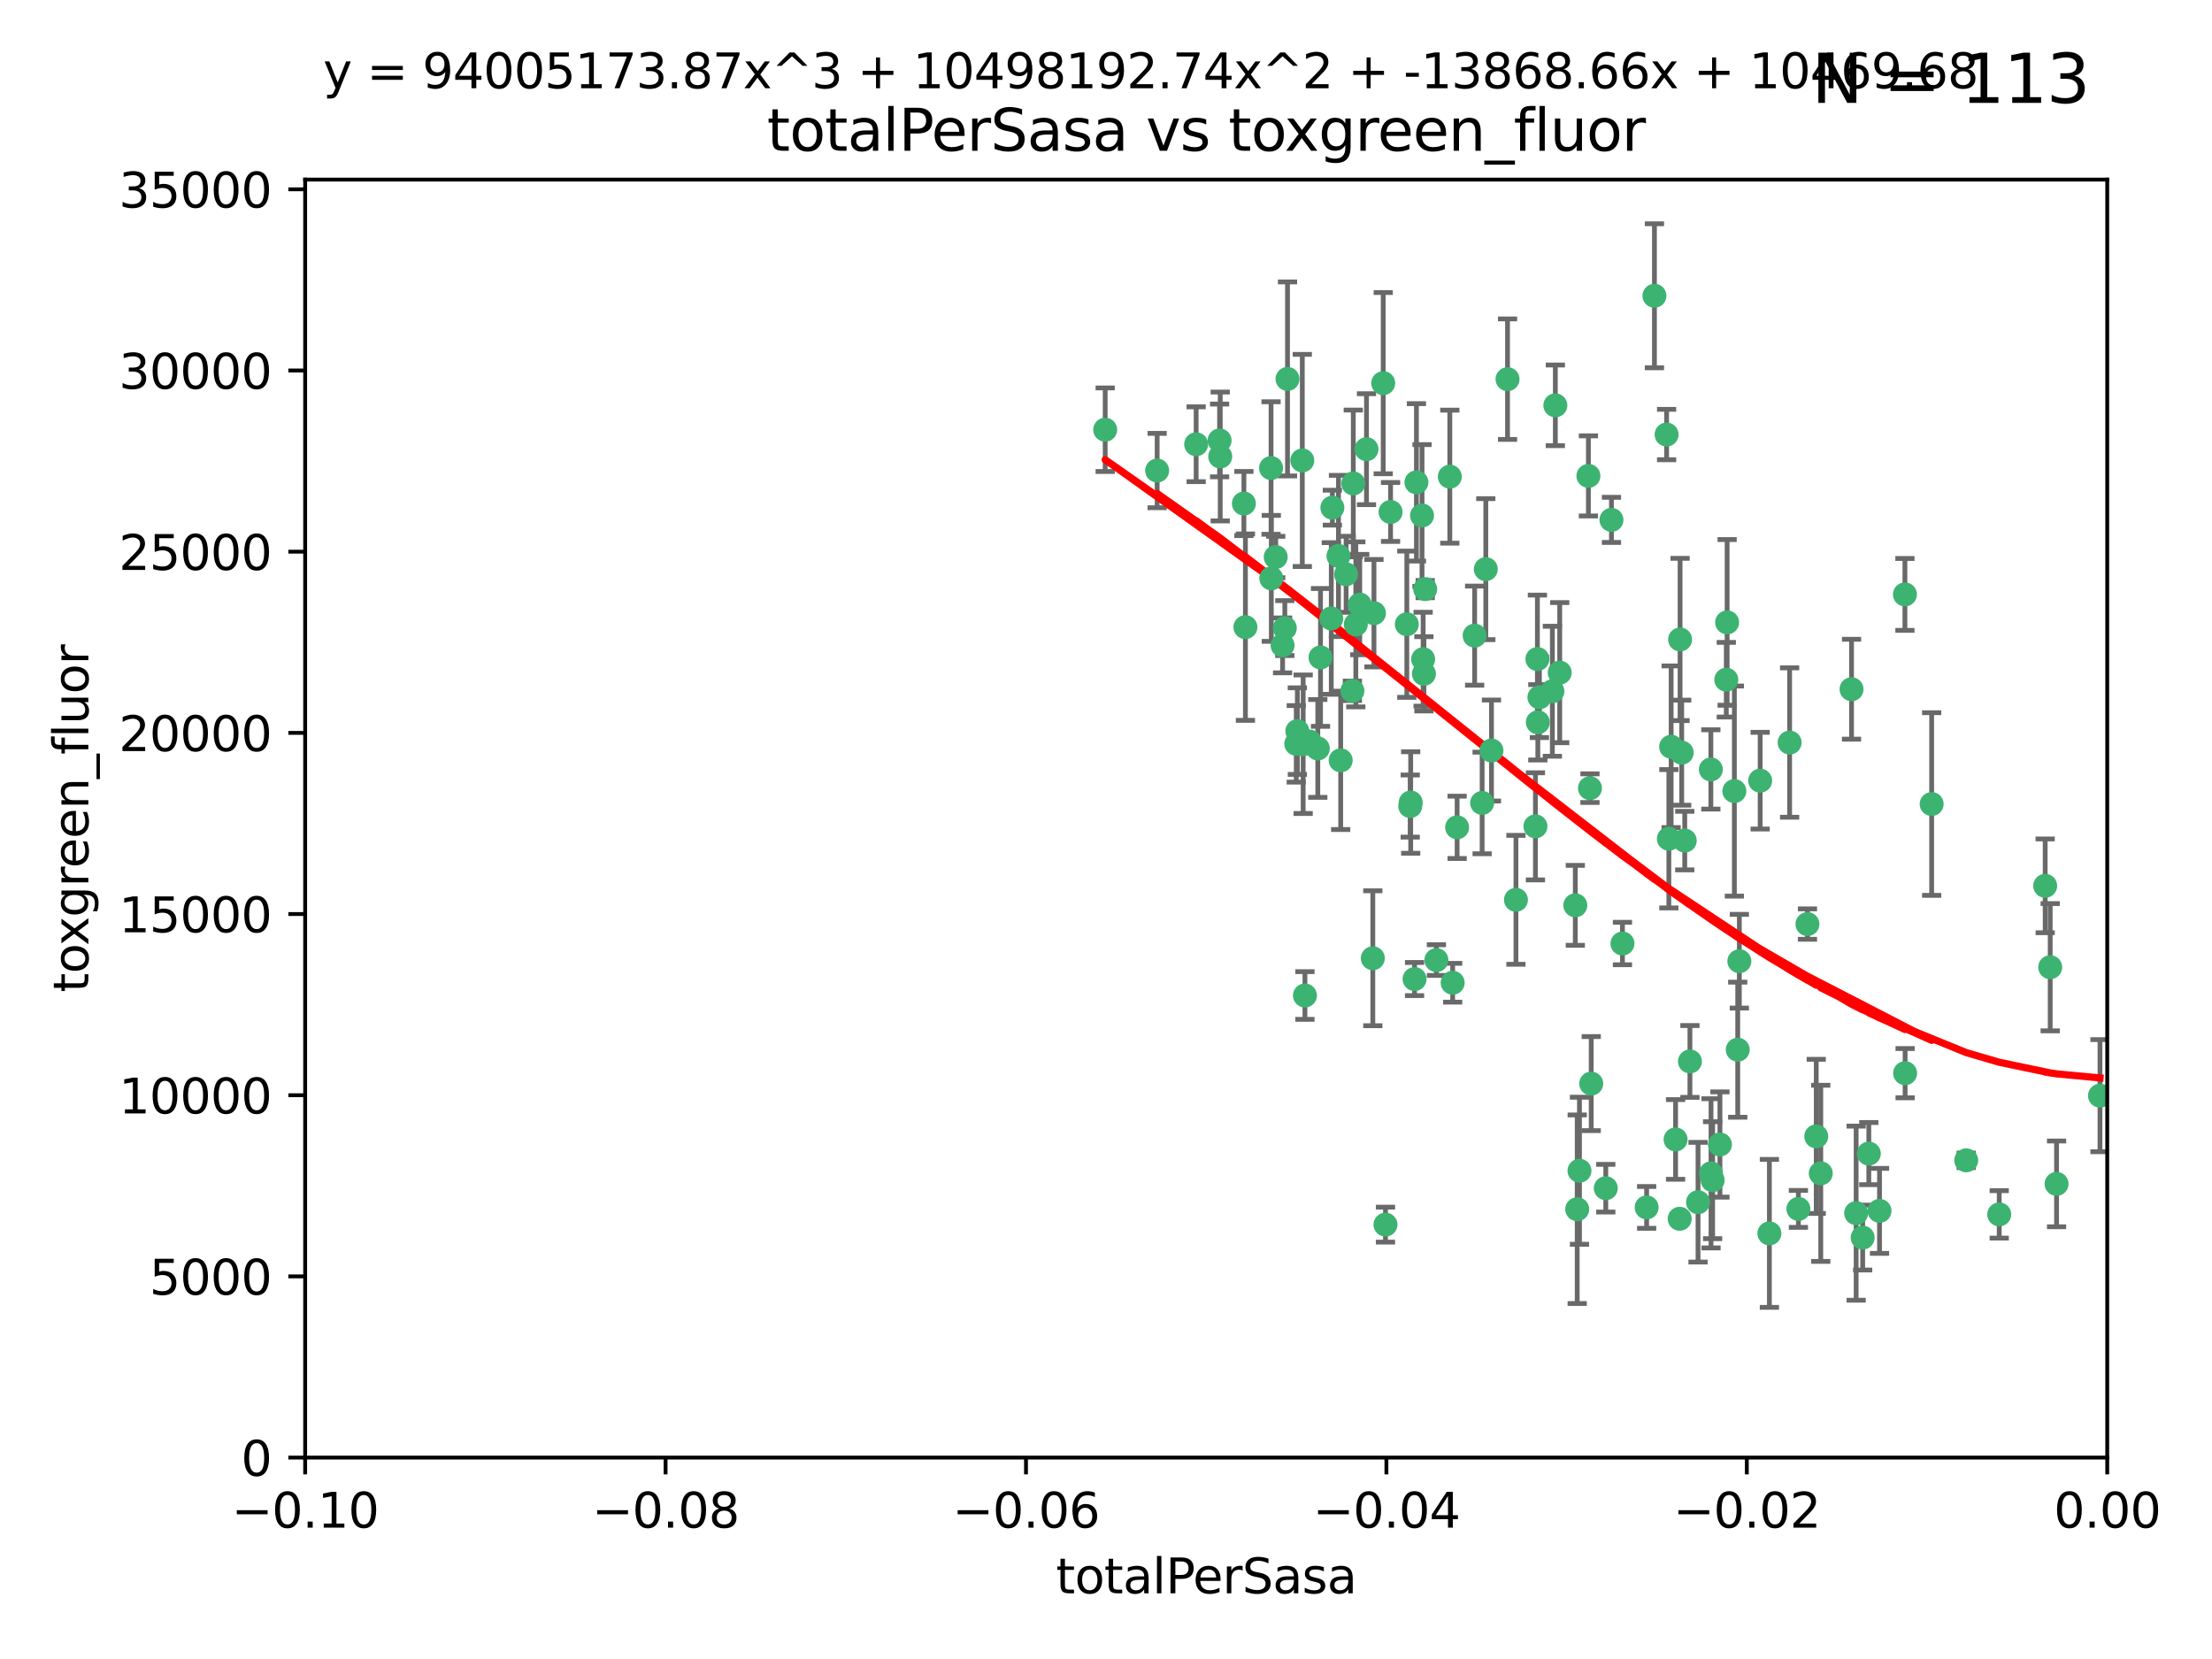 <?xml version="1.0" encoding="utf-8" standalone="no"?>
<!DOCTYPE svg PUBLIC "-//W3C//DTD SVG 1.1//EN"
  "http://www.w3.org/Graphics/SVG/1.1/DTD/svg11.dtd">
<svg xmlns:xlink="http://www.w3.org/1999/xlink" width="460.8pt" height="345.6pt" viewBox="0 0 460.8 345.6" xmlns="http://www.w3.org/2000/svg" version="1.1">
 <defs>
  <style type="text/css">*{stroke-linejoin: round; stroke-linecap: butt}</style>
 </defs>
 <g id="figure_1">
  <g id="patch_1">
   <path d="M 0 345.6 
L 460.8 345.6 
L 460.8 0 
L 0 0 
z
" style="fill: #ffffff"/>
  </g>
  <g id="axes_1">
   <g id="patch_2">
    <path d="M 63.571 303.64 
L 438.975 303.64 
L 438.975 37.411 
L 63.571 37.411 
z
" style="fill: #ffffff"/>
   </g>
   <g id="PathCollection_1">
    <defs>
     <path id="m479d62629c" d="M 0 1.118 
C 0.297 1.118 0.581 1 0.791 0.791 
C 1 0.581 1.118 0.297 1.118 0 
C 1.118 -0.297 1 -0.581 0.791 -0.791 
C 0.581 -1 0.297 -1.118 0 -1.118 
C -0.297 -1.118 -0.581 -1 -0.791 -0.791 
C -1 -0.581 -1.118 -0.297 -1.118 0 
C -1.118 0.297 -1 0.581 -0.791 0.791 
C -0.581 1 -0.297 1.118 0 1.118 
z
" style="stroke: #3cb371"/>
    </defs>
    <g clip-path="url(#p19044f97d3)">
     <use xlink:href="#m479d62629c" x="268.211" y="78.941" style="fill: #3cb371; stroke: #3cb371"/>
     <use xlink:href="#m479d62629c" x="241.055" y="98.026" style="fill: #3cb371; stroke: #3cb371"/>
     <use xlink:href="#m479d62629c" x="254.195" y="95.094" style="fill: #3cb371; stroke: #3cb371"/>
     <use xlink:href="#m479d62629c" x="275.085" y="136.954" style="fill: #3cb371; stroke: #3cb371"/>
     <use xlink:href="#m479d62629c" x="264.836" y="120.482" style="fill: #3cb371; stroke: #3cb371"/>
     <use xlink:href="#m479d62629c" x="230.231" y="89.516" style="fill: #3cb371; stroke: #3cb371"/>
     <use xlink:href="#m479d62629c" x="271.293" y="95.918" style="fill: #3cb371; stroke: #3cb371"/>
     <use xlink:href="#m479d62629c" x="265.756" y="116.045" style="fill: #3cb371; stroke: #3cb371"/>
     <use xlink:href="#m479d62629c" x="281.916" y="100.71" style="fill: #3cb371; stroke: #3cb371"/>
     <use xlink:href="#m479d62629c" x="270.262" y="152.304" style="fill: #3cb371; stroke: #3cb371"/>
     <use xlink:href="#m479d62629c" x="259.444" y="130.646" style="fill: #3cb371; stroke: #3cb371"/>
     <use xlink:href="#m479d62629c" x="278.828" y="115.814" style="fill: #3cb371; stroke: #3cb371"/>
     <use xlink:href="#m479d62629c" x="277.33" y="128.839" style="fill: #3cb371; stroke: #3cb371"/>
     <use xlink:href="#m479d62629c" x="271.473" y="155.033" style="fill: #3cb371; stroke: #3cb371"/>
     <use xlink:href="#m479d62629c" x="296.465" y="137.321" style="fill: #3cb371; stroke: #3cb371"/>
     <use xlink:href="#m479d62629c" x="295.068" y="100.483" style="fill: #3cb371; stroke: #3cb371"/>
     <use xlink:href="#m479d62629c" x="279.29" y="158.394" style="fill: #3cb371; stroke: #3cb371"/>
     <use xlink:href="#m479d62629c" x="254.064" y="91.754" style="fill: #3cb371; stroke: #3cb371"/>
     <use xlink:href="#m479d62629c" x="283.258" y="125.947" style="fill: #3cb371; stroke: #3cb371"/>
     <use xlink:href="#m479d62629c" x="282.441" y="130.067" style="fill: #3cb371; stroke: #3cb371"/>
     <use xlink:href="#m479d62629c" x="272.826" y="154.483" style="fill: #3cb371; stroke: #3cb371"/>
     <use xlink:href="#m479d62629c" x="296.232" y="107.386" style="fill: #3cb371; stroke: #3cb371"/>
     <use xlink:href="#m479d62629c" x="289.681" y="106.653" style="fill: #3cb371; stroke: #3cb371"/>
     <use xlink:href="#m479d62629c" x="280.418" y="119.635" style="fill: #3cb371; stroke: #3cb371"/>
     <use xlink:href="#m479d62629c" x="288.148" y="79.819" style="fill: #3cb371; stroke: #3cb371"/>
     <use xlink:href="#m479d62629c" x="296.891" y="122.72" style="fill: #3cb371; stroke: #3cb371"/>
     <use xlink:href="#m479d62629c" x="294.679" y="203.953" style="fill: #3cb371; stroke: #3cb371"/>
     <use xlink:href="#m479d62629c" x="267.184" y="134.443" style="fill: #3cb371; stroke: #3cb371"/>
     <use xlink:href="#m479d62629c" x="270.035" y="154.954" style="fill: #3cb371; stroke: #3cb371"/>
     <use xlink:href="#m479d62629c" x="259.128" y="104.896" style="fill: #3cb371; stroke: #3cb371"/>
     <use xlink:href="#m479d62629c" x="302.023" y="99.298" style="fill: #3cb371; stroke: #3cb371"/>
     <use xlink:href="#m479d62629c" x="310.702" y="156.348" style="fill: #3cb371; stroke: #3cb371"/>
     <use xlink:href="#m479d62629c" x="277.556" y="105.756" style="fill: #3cb371; stroke: #3cb371"/>
     <use xlink:href="#m479d62629c" x="264.783" y="97.498" style="fill: #3cb371; stroke: #3cb371"/>
     <use xlink:href="#m479d62629c" x="249.18" y="92.545" style="fill: #3cb371; stroke: #3cb371"/>
     <use xlink:href="#m479d62629c" x="281.728" y="143.916" style="fill: #3cb371; stroke: #3cb371"/>
     <use xlink:href="#m479d62629c" x="335.696" y="108.301" style="fill: #3cb371; stroke: #3cb371"/>
     <use xlink:href="#m479d62629c" x="293.065" y="130.038" style="fill: #3cb371; stroke: #3cb371"/>
     <use xlink:href="#m479d62629c" x="299.229" y="200.005" style="fill: #3cb371; stroke: #3cb371"/>
     <use xlink:href="#m479d62629c" x="314.046" y="78.988" style="fill: #3cb371; stroke: #3cb371"/>
     <use xlink:href="#m479d62629c" x="267.65" y="130.84" style="fill: #3cb371; stroke: #3cb371"/>
     <use xlink:href="#m479d62629c" x="274.522" y="155.918" style="fill: #3cb371; stroke: #3cb371"/>
     <use xlink:href="#m479d62629c" x="271.842" y="207.381" style="fill: #3cb371; stroke: #3cb371"/>
     <use xlink:href="#m479d62629c" x="288.62" y="255.109" style="fill: #3cb371; stroke: #3cb371"/>
     <use xlink:href="#m479d62629c" x="285.983" y="199.62" style="fill: #3cb371; stroke: #3cb371"/>
     <use xlink:href="#m479d62629c" x="296.63" y="140.37" style="fill: #3cb371; stroke: #3cb371"/>
     <use xlink:href="#m479d62629c" x="293.872" y="167.179" style="fill: #3cb371; stroke: #3cb371"/>
     <use xlink:href="#m479d62629c" x="293.774" y="167.916" style="fill: #3cb371; stroke: #3cb371"/>
     <use xlink:href="#m479d62629c" x="284.666" y="93.572" style="fill: #3cb371; stroke: #3cb371"/>
     <use xlink:href="#m479d62629c" x="309.521" y="118.565" style="fill: #3cb371; stroke: #3cb371"/>
     <use xlink:href="#m479d62629c" x="286.223" y="127.738" style="fill: #3cb371; stroke: #3cb371"/>
     <use xlink:href="#m479d62629c" x="308.755" y="167.27" style="fill: #3cb371; stroke: #3cb371"/>
     <use xlink:href="#m479d62629c" x="320.689" y="145.262" style="fill: #3cb371; stroke: #3cb371"/>
     <use xlink:href="#m479d62629c" x="320.359" y="150.469" style="fill: #3cb371; stroke: #3cb371"/>
     <use xlink:href="#m479d62629c" x="320.27" y="137.292" style="fill: #3cb371; stroke: #3cb371"/>
     <use xlink:href="#m479d62629c" x="315.799" y="187.448" style="fill: #3cb371; stroke: #3cb371"/>
     <use xlink:href="#m479d62629c" x="303.545" y="172.347" style="fill: #3cb371; stroke: #3cb371"/>
     <use xlink:href="#m479d62629c" x="324.917" y="140.122" style="fill: #3cb371; stroke: #3cb371"/>
     <use xlink:href="#m479d62629c" x="329.033" y="243.887" style="fill: #3cb371; stroke: #3cb371"/>
     <use xlink:href="#m479d62629c" x="344.65" y="61.614" style="fill: #3cb371; stroke: #3cb371"/>
     <use xlink:href="#m479d62629c" x="328.166" y="188.597" style="fill: #3cb371; stroke: #3cb371"/>
     <use xlink:href="#m479d62629c" x="324.007" y="84.44" style="fill: #3cb371; stroke: #3cb371"/>
     <use xlink:href="#m479d62629c" x="307.195" y="132.411" style="fill: #3cb371; stroke: #3cb371"/>
     <use xlink:href="#m479d62629c" x="349.906" y="253.893" style="fill: #3cb371; stroke: #3cb371"/>
     <use xlink:href="#m479d62629c" x="334.515" y="247.522" style="fill: #3cb371; stroke: #3cb371"/>
     <use xlink:href="#m479d62629c" x="330.894" y="99.14" style="fill: #3cb371; stroke: #3cb371"/>
     <use xlink:href="#m479d62629c" x="302.616" y="204.723" style="fill: #3cb371; stroke: #3cb371"/>
     <use xlink:href="#m479d62629c" x="331.219" y="164.19" style="fill: #3cb371; stroke: #3cb371"/>
     <use xlink:href="#m479d62629c" x="348.13" y="155.561" style="fill: #3cb371; stroke: #3cb371"/>
     <use xlink:href="#m479d62629c" x="323.386" y="143.999" style="fill: #3cb371; stroke: #3cb371"/>
     <use xlink:href="#m479d62629c" x="353.733" y="250.441" style="fill: #3cb371; stroke: #3cb371"/>
     <use xlink:href="#m479d62629c" x="319.86" y="172.143" style="fill: #3cb371; stroke: #3cb371"/>
     <use xlink:href="#m479d62629c" x="350.329" y="156.792" style="fill: #3cb371; stroke: #3cb371"/>
     <use xlink:href="#m479d62629c" x="349.991" y="133.213" style="fill: #3cb371; stroke: #3cb371"/>
     <use xlink:href="#m479d62629c" x="347.183" y="90.523" style="fill: #3cb371; stroke: #3cb371"/>
     <use xlink:href="#m479d62629c" x="356.402" y="160.289" style="fill: #3cb371; stroke: #3cb371"/>
     <use xlink:href="#m479d62629c" x="337.988" y="196.552" style="fill: #3cb371; stroke: #3cb371"/>
     <use xlink:href="#m479d62629c" x="328.562" y="251.902" style="fill: #3cb371; stroke: #3cb371"/>
     <use xlink:href="#m479d62629c" x="331.48" y="225.734" style="fill: #3cb371; stroke: #3cb371"/>
     <use xlink:href="#m479d62629c" x="352.043" y="221.118" style="fill: #3cb371; stroke: #3cb371"/>
     <use xlink:href="#m479d62629c" x="347.654" y="174.728" style="fill: #3cb371; stroke: #3cb371"/>
     <use xlink:href="#m479d62629c" x="349.055" y="237.366" style="fill: #3cb371; stroke: #3cb371"/>
     <use xlink:href="#m479d62629c" x="356.438" y="244.424" style="fill: #3cb371; stroke: #3cb371"/>
     <use xlink:href="#m479d62629c" x="359.619" y="141.593" style="fill: #3cb371; stroke: #3cb371"/>
     <use xlink:href="#m479d62629c" x="350.965" y="175.112" style="fill: #3cb371; stroke: #3cb371"/>
     <use xlink:href="#m479d62629c" x="372.811" y="154.686" style="fill: #3cb371; stroke: #3cb371"/>
     <use xlink:href="#m479d62629c" x="376.526" y="192.502" style="fill: #3cb371; stroke: #3cb371"/>
     <use xlink:href="#m479d62629c" x="343.023" y="251.524" style="fill: #3cb371; stroke: #3cb371"/>
     <use xlink:href="#m479d62629c" x="359.792" y="129.656" style="fill: #3cb371; stroke: #3cb371"/>
     <use xlink:href="#m479d62629c" x="378.355" y="236.725" style="fill: #3cb371; stroke: #3cb371"/>
     <use xlink:href="#m479d62629c" x="368.596" y="256.937" style="fill: #3cb371; stroke: #3cb371"/>
     <use xlink:href="#m479d62629c" x="362.001" y="218.674" style="fill: #3cb371; stroke: #3cb371"/>
     <use xlink:href="#m479d62629c" x="361.301" y="164.794" style="fill: #3cb371; stroke: #3cb371"/>
     <use xlink:href="#m479d62629c" x="385.708" y="143.576" style="fill: #3cb371; stroke: #3cb371"/>
     <use xlink:href="#m479d62629c" x="388.027" y="257.808" style="fill: #3cb371; stroke: #3cb371"/>
     <use xlink:href="#m479d62629c" x="362.337" y="200.236" style="fill: #3cb371; stroke: #3cb371"/>
     <use xlink:href="#m479d62629c" x="356.772" y="245.856" style="fill: #3cb371; stroke: #3cb371"/>
     <use xlink:href="#m479d62629c" x="358.294" y="238.42" style="fill: #3cb371; stroke: #3cb371"/>
     <use xlink:href="#m479d62629c" x="391.539" y="252.246" style="fill: #3cb371; stroke: #3cb371"/>
     <use xlink:href="#m479d62629c" x="374.638" y="251.838" style="fill: #3cb371; stroke: #3cb371"/>
     <use xlink:href="#m479d62629c" x="366.674" y="162.629" style="fill: #3cb371; stroke: #3cb371"/>
     <use xlink:href="#m479d62629c" x="402.401" y="167.495" style="fill: #3cb371; stroke: #3cb371"/>
     <use xlink:href="#m479d62629c" x="386.669" y="252.723" style="fill: #3cb371; stroke: #3cb371"/>
     <use xlink:href="#m479d62629c" x="396.872" y="223.562" style="fill: #3cb371; stroke: #3cb371"/>
     <use xlink:href="#m479d62629c" x="379.299" y="244.428" style="fill: #3cb371; stroke: #3cb371"/>
     <use xlink:href="#m479d62629c" x="396.83" y="123.828" style="fill: #3cb371; stroke: #3cb371"/>
     <use xlink:href="#m479d62629c" x="389.306" y="240.314" style="fill: #3cb371; stroke: #3cb371"/>
     <use xlink:href="#m479d62629c" x="409.599" y="241.718" style="fill: #3cb371; stroke: #3cb371"/>
     <use xlink:href="#m479d62629c" x="416.474" y="252.978" style="fill: #3cb371; stroke: #3cb371"/>
     <use xlink:href="#m479d62629c" x="427.094" y="201.488" style="fill: #3cb371; stroke: #3cb371"/>
     <use xlink:href="#m479d62629c" x="426.049" y="184.534" style="fill: #3cb371; stroke: #3cb371"/>
     <use xlink:href="#m479d62629c" x="428.419" y="246.624" style="fill: #3cb371; stroke: #3cb371"/>
     <use xlink:href="#m479d62629c" x="437.463" y="228.248" style="fill: #3cb371; stroke: #3cb371"/>
    </g>
   </g>
   <g id="matplotlib.axis_1">
    <g id="xtick_1">
     <g id="line2d_1">
      <defs>
       <path id="m7567c7ceb1" d="M 0 0 
L 0 3.5 
" style="stroke: #000000; stroke-width: 0.8"/>
      </defs>
      <g>
       <use xlink:href="#m7567c7ceb1" x="63.571" y="303.64" style="stroke: #000000; stroke-width: 0.8"/>
      </g>
     </g>
     <g id="text_1">
      <!-- −0.10 -->
      <g transform="translate(48.249 318.238)scale(0.1 -0.1)">
       <defs>
        <path id="DejaVuSans-2212" d="M 678 2272 
L 4684 2272 
L 4684 1741 
L 678 1741 
L 678 2272 
z
" transform="scale(0.016)"/>
        <path id="DejaVuSans-30" d="M 2034 4250 
Q 1547 4250 1301 3770 
Q 1056 3291 1056 2328 
Q 1056 1369 1301 889 
Q 1547 409 2034 409 
Q 2525 409 2770 889 
Q 3016 1369 3016 2328 
Q 3016 3291 2770 3770 
Q 2525 4250 2034 4250 
z
M 2034 4750 
Q 2819 4750 3233 4129 
Q 3647 3509 3647 2328 
Q 3647 1150 3233 529 
Q 2819 -91 2034 -91 
Q 1250 -91 836 529 
Q 422 1150 422 2328 
Q 422 3509 836 4129 
Q 1250 4750 2034 4750 
z
" transform="scale(0.016)"/>
        <path id="DejaVuSans-2e" d="M 684 794 
L 1344 794 
L 1344 0 
L 684 0 
L 684 794 
z
" transform="scale(0.016)"/>
        <path id="DejaVuSans-31" d="M 794 531 
L 1825 531 
L 1825 4091 
L 703 3866 
L 703 4441 
L 1819 4666 
L 2450 4666 
L 2450 531 
L 3481 531 
L 3481 0 
L 794 0 
L 794 531 
z
" transform="scale(0.016)"/>
       </defs>
       <use xlink:href="#DejaVuSans-2212"/>
       <use xlink:href="#DejaVuSans-30" x="83.789"/>
       <use xlink:href="#DejaVuSans-2e" x="147.412"/>
       <use xlink:href="#DejaVuSans-31" x="179.199"/>
       <use xlink:href="#DejaVuSans-30" x="242.822"/>
      </g>
     </g>
    </g>
    <g id="xtick_2">
     <g id="line2d_2">
      <g>
       <use xlink:href="#m7567c7ceb1" x="138.652" y="303.64" style="stroke: #000000; stroke-width: 0.8"/>
      </g>
     </g>
     <g id="text_2">
      <!-- −0.08 -->
      <g transform="translate(123.329 318.238)scale(0.1 -0.1)">
       <defs>
        <path id="DejaVuSans-38" d="M 2034 2216 
Q 1584 2216 1326 1975 
Q 1069 1734 1069 1313 
Q 1069 891 1326 650 
Q 1584 409 2034 409 
Q 2484 409 2743 651 
Q 3003 894 3003 1313 
Q 3003 1734 2745 1975 
Q 2488 2216 2034 2216 
z
M 1403 2484 
Q 997 2584 770 2862 
Q 544 3141 544 3541 
Q 544 4100 942 4425 
Q 1341 4750 2034 4750 
Q 2731 4750 3128 4425 
Q 3525 4100 3525 3541 
Q 3525 3141 3298 2862 
Q 3072 2584 2669 2484 
Q 3125 2378 3379 2068 
Q 3634 1759 3634 1313 
Q 3634 634 3220 271 
Q 2806 -91 2034 -91 
Q 1263 -91 848 271 
Q 434 634 434 1313 
Q 434 1759 690 2068 
Q 947 2378 1403 2484 
z
M 1172 3481 
Q 1172 3119 1398 2916 
Q 1625 2713 2034 2713 
Q 2441 2713 2670 2916 
Q 2900 3119 2900 3481 
Q 2900 3844 2670 4047 
Q 2441 4250 2034 4250 
Q 1625 4250 1398 4047 
Q 1172 3844 1172 3481 
z
" transform="scale(0.016)"/>
       </defs>
       <use xlink:href="#DejaVuSans-2212"/>
       <use xlink:href="#DejaVuSans-30" x="83.789"/>
       <use xlink:href="#DejaVuSans-2e" x="147.412"/>
       <use xlink:href="#DejaVuSans-30" x="179.199"/>
       <use xlink:href="#DejaVuSans-38" x="242.822"/>
      </g>
     </g>
    </g>
    <g id="xtick_3">
     <g id="line2d_3">
      <g>
       <use xlink:href="#m7567c7ceb1" x="213.733" y="303.64" style="stroke: #000000; stroke-width: 0.8"/>
      </g>
     </g>
     <g id="text_3">
      <!-- −0.06 -->
      <g transform="translate(198.41 318.238)scale(0.1 -0.1)">
       <defs>
        <path id="DejaVuSans-36" d="M 2113 2584 
Q 1688 2584 1439 2293 
Q 1191 2003 1191 1497 
Q 1191 994 1439 701 
Q 1688 409 2113 409 
Q 2538 409 2786 701 
Q 3034 994 3034 1497 
Q 3034 2003 2786 2293 
Q 2538 2584 2113 2584 
z
M 3366 4563 
L 3366 3988 
Q 3128 4100 2886 4159 
Q 2644 4219 2406 4219 
Q 1781 4219 1451 3797 
Q 1122 3375 1075 2522 
Q 1259 2794 1537 2939 
Q 1816 3084 2150 3084 
Q 2853 3084 3261 2657 
Q 3669 2231 3669 1497 
Q 3669 778 3244 343 
Q 2819 -91 2113 -91 
Q 1303 -91 875 529 
Q 447 1150 447 2328 
Q 447 3434 972 4092 
Q 1497 4750 2381 4750 
Q 2619 4750 2861 4703 
Q 3103 4656 3366 4563 
z
" transform="scale(0.016)"/>
       </defs>
       <use xlink:href="#DejaVuSans-2212"/>
       <use xlink:href="#DejaVuSans-30" x="83.789"/>
       <use xlink:href="#DejaVuSans-2e" x="147.412"/>
       <use xlink:href="#DejaVuSans-30" x="179.199"/>
       <use xlink:href="#DejaVuSans-36" x="242.822"/>
      </g>
     </g>
    </g>
    <g id="xtick_4">
     <g id="line2d_4">
      <g>
       <use xlink:href="#m7567c7ceb1" x="288.813" y="303.64" style="stroke: #000000; stroke-width: 0.8"/>
      </g>
     </g>
     <g id="text_4">
      <!-- −0.04 -->
      <g transform="translate(273.491 318.238)scale(0.1 -0.1)">
       <defs>
        <path id="DejaVuSans-34" d="M 2419 4116 
L 825 1625 
L 2419 1625 
L 2419 4116 
z
M 2253 4666 
L 3047 4666 
L 3047 1625 
L 3713 1625 
L 3713 1100 
L 3047 1100 
L 3047 0 
L 2419 0 
L 2419 1100 
L 313 1100 
L 313 1709 
L 2253 4666 
z
" transform="scale(0.016)"/>
       </defs>
       <use xlink:href="#DejaVuSans-2212"/>
       <use xlink:href="#DejaVuSans-30" x="83.789"/>
       <use xlink:href="#DejaVuSans-2e" x="147.412"/>
       <use xlink:href="#DejaVuSans-30" x="179.199"/>
       <use xlink:href="#DejaVuSans-34" x="242.822"/>
      </g>
     </g>
    </g>
    <g id="xtick_5">
     <g id="line2d_5">
      <g>
       <use xlink:href="#m7567c7ceb1" x="363.894" y="303.64" style="stroke: #000000; stroke-width: 0.8"/>
      </g>
     </g>
     <g id="text_5">
      <!-- −0.02 -->
      <g transform="translate(348.572 318.238)scale(0.1 -0.1)">
       <defs>
        <path id="DejaVuSans-32" d="M 1228 531 
L 3431 531 
L 3431 0 
L 469 0 
L 469 531 
Q 828 903 1448 1529 
Q 2069 2156 2228 2338 
Q 2531 2678 2651 2914 
Q 2772 3150 2772 3378 
Q 2772 3750 2511 3984 
Q 2250 4219 1831 4219 
Q 1534 4219 1204 4116 
Q 875 4013 500 3803 
L 500 4441 
Q 881 4594 1212 4672 
Q 1544 4750 1819 4750 
Q 2544 4750 2975 4387 
Q 3406 4025 3406 3419 
Q 3406 3131 3298 2873 
Q 3191 2616 2906 2266 
Q 2828 2175 2409 1742 
Q 1991 1309 1228 531 
z
" transform="scale(0.016)"/>
       </defs>
       <use xlink:href="#DejaVuSans-2212"/>
       <use xlink:href="#DejaVuSans-30" x="83.789"/>
       <use xlink:href="#DejaVuSans-2e" x="147.412"/>
       <use xlink:href="#DejaVuSans-30" x="179.199"/>
       <use xlink:href="#DejaVuSans-32" x="242.822"/>
      </g>
     </g>
    </g>
    <g id="xtick_6">
     <g id="line2d_6">
      <g>
       <use xlink:href="#m7567c7ceb1" x="438.975" y="303.64" style="stroke: #000000; stroke-width: 0.8"/>
      </g>
     </g>
     <g id="text_6">
      <!-- 0.00 -->
      <g transform="translate(427.842 318.238)scale(0.1 -0.1)">
       <use xlink:href="#DejaVuSans-30"/>
       <use xlink:href="#DejaVuSans-2e" x="63.623"/>
       <use xlink:href="#DejaVuSans-30" x="95.41"/>
       <use xlink:href="#DejaVuSans-30" x="159.033"/>
      </g>
     </g>
    </g>
    <g id="text_7">
     <!-- totalPerSasa -->
     <g transform="translate(219.968 331.917)scale(0.1 -0.1)">
      <defs>
       <path id="DejaVuSans-74" d="M 1172 4494 
L 1172 3500 
L 2356 3500 
L 2356 3053 
L 1172 3053 
L 1172 1153 
Q 1172 725 1289 603 
Q 1406 481 1766 481 
L 2356 481 
L 2356 0 
L 1766 0 
Q 1100 0 847 248 
Q 594 497 594 1153 
L 594 3053 
L 172 3053 
L 172 3500 
L 594 3500 
L 594 4494 
L 1172 4494 
z
" transform="scale(0.016)"/>
       <path id="DejaVuSans-6f" d="M 1959 3097 
Q 1497 3097 1228 2736 
Q 959 2375 959 1747 
Q 959 1119 1226 758 
Q 1494 397 1959 397 
Q 2419 397 2687 759 
Q 2956 1122 2956 1747 
Q 2956 2369 2687 2733 
Q 2419 3097 1959 3097 
z
M 1959 3584 
Q 2709 3584 3137 3096 
Q 3566 2609 3566 1747 
Q 3566 888 3137 398 
Q 2709 -91 1959 -91 
Q 1206 -91 779 398 
Q 353 888 353 1747 
Q 353 2609 779 3096 
Q 1206 3584 1959 3584 
z
" transform="scale(0.016)"/>
       <path id="DejaVuSans-61" d="M 2194 1759 
Q 1497 1759 1228 1600 
Q 959 1441 959 1056 
Q 959 750 1161 570 
Q 1363 391 1709 391 
Q 2188 391 2477 730 
Q 2766 1069 2766 1631 
L 2766 1759 
L 2194 1759 
z
M 3341 1997 
L 3341 0 
L 2766 0 
L 2766 531 
Q 2569 213 2275 61 
Q 1981 -91 1556 -91 
Q 1019 -91 701 211 
Q 384 513 384 1019 
Q 384 1609 779 1909 
Q 1175 2209 1959 2209 
L 2766 2209 
L 2766 2266 
Q 2766 2663 2505 2880 
Q 2244 3097 1772 3097 
Q 1472 3097 1187 3025 
Q 903 2953 641 2809 
L 641 3341 
Q 956 3463 1253 3523 
Q 1550 3584 1831 3584 
Q 2591 3584 2966 3190 
Q 3341 2797 3341 1997 
z
" transform="scale(0.016)"/>
       <path id="DejaVuSans-6c" d="M 603 4863 
L 1178 4863 
L 1178 0 
L 603 0 
L 603 4863 
z
" transform="scale(0.016)"/>
       <path id="DejaVuSans-50" d="M 1259 4147 
L 1259 2394 
L 2053 2394 
Q 2494 2394 2734 2622 
Q 2975 2850 2975 3272 
Q 2975 3691 2734 3919 
Q 2494 4147 2053 4147 
L 1259 4147 
z
M 628 4666 
L 2053 4666 
Q 2838 4666 3239 4311 
Q 3641 3956 3641 3272 
Q 3641 2581 3239 2228 
Q 2838 1875 2053 1875 
L 1259 1875 
L 1259 0 
L 628 0 
L 628 4666 
z
" transform="scale(0.016)"/>
       <path id="DejaVuSans-65" d="M 3597 1894 
L 3597 1613 
L 953 1613 
Q 991 1019 1311 708 
Q 1631 397 2203 397 
Q 2534 397 2845 478 
Q 3156 559 3463 722 
L 3463 178 
Q 3153 47 2828 -22 
Q 2503 -91 2169 -91 
Q 1331 -91 842 396 
Q 353 884 353 1716 
Q 353 2575 817 3079 
Q 1281 3584 2069 3584 
Q 2775 3584 3186 3129 
Q 3597 2675 3597 1894 
z
M 3022 2063 
Q 3016 2534 2758 2815 
Q 2500 3097 2075 3097 
Q 1594 3097 1305 2825 
Q 1016 2553 972 2059 
L 3022 2063 
z
" transform="scale(0.016)"/>
       <path id="DejaVuSans-72" d="M 2631 2963 
Q 2534 3019 2420 3045 
Q 2306 3072 2169 3072 
Q 1681 3072 1420 2755 
Q 1159 2438 1159 1844 
L 1159 0 
L 581 0 
L 581 3500 
L 1159 3500 
L 1159 2956 
Q 1341 3275 1631 3429 
Q 1922 3584 2338 3584 
Q 2397 3584 2469 3576 
Q 2541 3569 2628 3553 
L 2631 2963 
z
" transform="scale(0.016)"/>
       <path id="DejaVuSans-53" d="M 3425 4513 
L 3425 3897 
Q 3066 4069 2747 4153 
Q 2428 4238 2131 4238 
Q 1616 4238 1336 4038 
Q 1056 3838 1056 3469 
Q 1056 3159 1242 3001 
Q 1428 2844 1947 2747 
L 2328 2669 
Q 3034 2534 3370 2195 
Q 3706 1856 3706 1288 
Q 3706 609 3251 259 
Q 2797 -91 1919 -91 
Q 1588 -91 1214 -16 
Q 841 59 441 206 
L 441 856 
Q 825 641 1194 531 
Q 1563 422 1919 422 
Q 2459 422 2753 634 
Q 3047 847 3047 1241 
Q 3047 1584 2836 1778 
Q 2625 1972 2144 2069 
L 1759 2144 
Q 1053 2284 737 2584 
Q 422 2884 422 3419 
Q 422 4038 858 4394 
Q 1294 4750 2059 4750 
Q 2388 4750 2728 4690 
Q 3069 4631 3425 4513 
z
" transform="scale(0.016)"/>
       <path id="DejaVuSans-73" d="M 2834 3397 
L 2834 2853 
Q 2591 2978 2328 3040 
Q 2066 3103 1784 3103 
Q 1356 3103 1142 2972 
Q 928 2841 928 2578 
Q 928 2378 1081 2264 
Q 1234 2150 1697 2047 
L 1894 2003 
Q 2506 1872 2764 1633 
Q 3022 1394 3022 966 
Q 3022 478 2636 193 
Q 2250 -91 1575 -91 
Q 1294 -91 989 -36 
Q 684 19 347 128 
L 347 722 
Q 666 556 975 473 
Q 1284 391 1588 391 
Q 1994 391 2212 530 
Q 2431 669 2431 922 
Q 2431 1156 2273 1281 
Q 2116 1406 1581 1522 
L 1381 1569 
Q 847 1681 609 1914 
Q 372 2147 372 2553 
Q 372 3047 722 3315 
Q 1072 3584 1716 3584 
Q 2034 3584 2315 3537 
Q 2597 3491 2834 3397 
z
" transform="scale(0.016)"/>
      </defs>
      <use xlink:href="#DejaVuSans-74"/>
      <use xlink:href="#DejaVuSans-6f" x="39.209"/>
      <use xlink:href="#DejaVuSans-74" x="100.391"/>
      <use xlink:href="#DejaVuSans-61" x="139.6"/>
      <use xlink:href="#DejaVuSans-6c" x="200.879"/>
      <use xlink:href="#DejaVuSans-50" x="228.662"/>
      <use xlink:href="#DejaVuSans-65" x="285.34"/>
      <use xlink:href="#DejaVuSans-72" x="346.863"/>
      <use xlink:href="#DejaVuSans-53" x="387.977"/>
      <use xlink:href="#DejaVuSans-61" x="451.453"/>
      <use xlink:href="#DejaVuSans-73" x="512.732"/>
      <use xlink:href="#DejaVuSans-61" x="564.832"/>
     </g>
    </g>
   </g>
   <g id="matplotlib.axis_2">
    <g id="ytick_1">
     <g id="line2d_7">
      <defs>
       <path id="m929cdfd561" d="M 0 0 
L -3.5 0 
" style="stroke: #000000; stroke-width: 0.8"/>
      </defs>
      <g>
       <use xlink:href="#m929cdfd561" x="63.571" y="303.64" style="stroke: #000000; stroke-width: 0.8"/>
      </g>
     </g>
     <g id="text_8">
      <!-- 0 -->
      <g transform="translate(50.209 307.439)scale(0.1 -0.1)">
       <use xlink:href="#DejaVuSans-30"/>
      </g>
     </g>
    </g>
    <g id="ytick_2">
     <g id="line2d_8">
      <g>
       <use xlink:href="#m929cdfd561" x="63.571" y="265.897" style="stroke: #000000; stroke-width: 0.8"/>
      </g>
     </g>
     <g id="text_9">
      <!-- 5000 -->
      <g transform="translate(31.121 269.696)scale(0.1 -0.1)">
       <defs>
        <path id="DejaVuSans-35" d="M 691 4666 
L 3169 4666 
L 3169 4134 
L 1269 4134 
L 1269 2991 
Q 1406 3038 1543 3061 
Q 1681 3084 1819 3084 
Q 2600 3084 3056 2656 
Q 3513 2228 3513 1497 
Q 3513 744 3044 326 
Q 2575 -91 1722 -91 
Q 1428 -91 1123 -41 
Q 819 9 494 109 
L 494 744 
Q 775 591 1075 516 
Q 1375 441 1709 441 
Q 2250 441 2565 725 
Q 2881 1009 2881 1497 
Q 2881 1984 2565 2268 
Q 2250 2553 1709 2553 
Q 1456 2553 1204 2497 
Q 953 2441 691 2322 
L 691 4666 
z
" transform="scale(0.016)"/>
       </defs>
       <use xlink:href="#DejaVuSans-35"/>
       <use xlink:href="#DejaVuSans-30" x="63.623"/>
       <use xlink:href="#DejaVuSans-30" x="127.246"/>
       <use xlink:href="#DejaVuSans-30" x="190.869"/>
      </g>
     </g>
    </g>
    <g id="ytick_3">
     <g id="line2d_9">
      <g>
       <use xlink:href="#m929cdfd561" x="63.571" y="228.154" style="stroke: #000000; stroke-width: 0.8"/>
      </g>
     </g>
     <g id="text_10">
      <!-- 10000 -->
      <g transform="translate(24.759 231.953)scale(0.1 -0.1)">
       <use xlink:href="#DejaVuSans-31"/>
       <use xlink:href="#DejaVuSans-30" x="63.623"/>
       <use xlink:href="#DejaVuSans-30" x="127.246"/>
       <use xlink:href="#DejaVuSans-30" x="190.869"/>
       <use xlink:href="#DejaVuSans-30" x="254.492"/>
      </g>
     </g>
    </g>
    <g id="ytick_4">
     <g id="line2d_10">
      <g>
       <use xlink:href="#m929cdfd561" x="63.571" y="190.411" style="stroke: #000000; stroke-width: 0.8"/>
      </g>
     </g>
     <g id="text_11">
      <!-- 15000 -->
      <g transform="translate(24.759 194.21)scale(0.1 -0.1)">
       <use xlink:href="#DejaVuSans-31"/>
       <use xlink:href="#DejaVuSans-35" x="63.623"/>
       <use xlink:href="#DejaVuSans-30" x="127.246"/>
       <use xlink:href="#DejaVuSans-30" x="190.869"/>
       <use xlink:href="#DejaVuSans-30" x="254.492"/>
      </g>
     </g>
    </g>
    <g id="ytick_5">
     <g id="line2d_11">
      <g>
       <use xlink:href="#m929cdfd561" x="63.571" y="152.668" style="stroke: #000000; stroke-width: 0.8"/>
      </g>
     </g>
     <g id="text_12">
      <!-- 20000 -->
      <g transform="translate(24.759 156.467)scale(0.1 -0.1)">
       <use xlink:href="#DejaVuSans-32"/>
       <use xlink:href="#DejaVuSans-30" x="63.623"/>
       <use xlink:href="#DejaVuSans-30" x="127.246"/>
       <use xlink:href="#DejaVuSans-30" x="190.869"/>
       <use xlink:href="#DejaVuSans-30" x="254.492"/>
      </g>
     </g>
    </g>
    <g id="ytick_6">
     <g id="line2d_12">
      <g>
       <use xlink:href="#m929cdfd561" x="63.571" y="114.925" style="stroke: #000000; stroke-width: 0.8"/>
      </g>
     </g>
     <g id="text_13">
      <!-- 25000 -->
      <g transform="translate(24.759 118.724)scale(0.1 -0.1)">
       <use xlink:href="#DejaVuSans-32"/>
       <use xlink:href="#DejaVuSans-35" x="63.623"/>
       <use xlink:href="#DejaVuSans-30" x="127.246"/>
       <use xlink:href="#DejaVuSans-30" x="190.869"/>
       <use xlink:href="#DejaVuSans-30" x="254.492"/>
      </g>
     </g>
    </g>
    <g id="ytick_7">
     <g id="line2d_13">
      <g>
       <use xlink:href="#m929cdfd561" x="63.571" y="77.181" style="stroke: #000000; stroke-width: 0.8"/>
      </g>
     </g>
     <g id="text_14">
      <!-- 30000 -->
      <g transform="translate(24.759 80.981)scale(0.1 -0.1)">
       <defs>
        <path id="DejaVuSans-33" d="M 2597 2516 
Q 3050 2419 3304 2112 
Q 3559 1806 3559 1356 
Q 3559 666 3084 287 
Q 2609 -91 1734 -91 
Q 1441 -91 1130 -33 
Q 819 25 488 141 
L 488 750 
Q 750 597 1062 519 
Q 1375 441 1716 441 
Q 2309 441 2620 675 
Q 2931 909 2931 1356 
Q 2931 1769 2642 2001 
Q 2353 2234 1838 2234 
L 1294 2234 
L 1294 2753 
L 1863 2753 
Q 2328 2753 2575 2939 
Q 2822 3125 2822 3475 
Q 2822 3834 2567 4026 
Q 2313 4219 1838 4219 
Q 1578 4219 1281 4162 
Q 984 4106 628 3988 
L 628 4550 
Q 988 4650 1302 4700 
Q 1616 4750 1894 4750 
Q 2613 4750 3031 4423 
Q 3450 4097 3450 3541 
Q 3450 3153 3228 2886 
Q 3006 2619 2597 2516 
z
" transform="scale(0.016)"/>
       </defs>
       <use xlink:href="#DejaVuSans-33"/>
       <use xlink:href="#DejaVuSans-30" x="63.623"/>
       <use xlink:href="#DejaVuSans-30" x="127.246"/>
       <use xlink:href="#DejaVuSans-30" x="190.869"/>
       <use xlink:href="#DejaVuSans-30" x="254.492"/>
      </g>
     </g>
    </g>
    <g id="ytick_8">
     <g id="line2d_14">
      <g>
       <use xlink:href="#m929cdfd561" x="63.571" y="39.438" style="stroke: #000000; stroke-width: 0.8"/>
      </g>
     </g>
     <g id="text_15">
      <!-- 35000 -->
      <g transform="translate(24.759 43.238)scale(0.1 -0.1)">
       <use xlink:href="#DejaVuSans-33"/>
       <use xlink:href="#DejaVuSans-35" x="63.623"/>
       <use xlink:href="#DejaVuSans-30" x="127.246"/>
       <use xlink:href="#DejaVuSans-30" x="190.869"/>
       <use xlink:href="#DejaVuSans-30" x="254.492"/>
      </g>
     </g>
    </g>
    <g id="text_16">
     <!-- toxgreen_fluor -->
     <g transform="translate(18.401 206.72)rotate(-90)scale(0.1 -0.1)">
      <defs>
       <path id="DejaVuSans-78" d="M 3513 3500 
L 2247 1797 
L 3578 0 
L 2900 0 
L 1881 1375 
L 863 0 
L 184 0 
L 1544 1831 
L 300 3500 
L 978 3500 
L 1906 2253 
L 2834 3500 
L 3513 3500 
z
" transform="scale(0.016)"/>
       <path id="DejaVuSans-67" d="M 2906 1791 
Q 2906 2416 2648 2759 
Q 2391 3103 1925 3103 
Q 1463 3103 1205 2759 
Q 947 2416 947 1791 
Q 947 1169 1205 825 
Q 1463 481 1925 481 
Q 2391 481 2648 825 
Q 2906 1169 2906 1791 
z
M 3481 434 
Q 3481 -459 3084 -895 
Q 2688 -1331 1869 -1331 
Q 1566 -1331 1297 -1286 
Q 1028 -1241 775 -1147 
L 775 -588 
Q 1028 -725 1275 -790 
Q 1522 -856 1778 -856 
Q 2344 -856 2625 -561 
Q 2906 -266 2906 331 
L 2906 616 
Q 2728 306 2450 153 
Q 2172 0 1784 0 
Q 1141 0 747 490 
Q 353 981 353 1791 
Q 353 2603 747 3093 
Q 1141 3584 1784 3584 
Q 2172 3584 2450 3431 
Q 2728 3278 2906 2969 
L 2906 3500 
L 3481 3500 
L 3481 434 
z
" transform="scale(0.016)"/>
       <path id="DejaVuSans-6e" d="M 3513 2113 
L 3513 0 
L 2938 0 
L 2938 2094 
Q 2938 2591 2744 2837 
Q 2550 3084 2163 3084 
Q 1697 3084 1428 2787 
Q 1159 2491 1159 1978 
L 1159 0 
L 581 0 
L 581 3500 
L 1159 3500 
L 1159 2956 
Q 1366 3272 1645 3428 
Q 1925 3584 2291 3584 
Q 2894 3584 3203 3211 
Q 3513 2838 3513 2113 
z
" transform="scale(0.016)"/>
       <path id="DejaVuSans-5f" d="M 3263 -1063 
L 3263 -1509 
L -63 -1509 
L -63 -1063 
L 3263 -1063 
z
" transform="scale(0.016)"/>
       <path id="DejaVuSans-66" d="M 2375 4863 
L 2375 4384 
L 1825 4384 
Q 1516 4384 1395 4259 
Q 1275 4134 1275 3809 
L 1275 3500 
L 2222 3500 
L 2222 3053 
L 1275 3053 
L 1275 0 
L 697 0 
L 697 3053 
L 147 3053 
L 147 3500 
L 697 3500 
L 697 3744 
Q 697 4328 969 4595 
Q 1241 4863 1831 4863 
L 2375 4863 
z
" transform="scale(0.016)"/>
       <path id="DejaVuSans-75" d="M 544 1381 
L 544 3500 
L 1119 3500 
L 1119 1403 
Q 1119 906 1312 657 
Q 1506 409 1894 409 
Q 2359 409 2629 706 
Q 2900 1003 2900 1516 
L 2900 3500 
L 3475 3500 
L 3475 0 
L 2900 0 
L 2900 538 
Q 2691 219 2414 64 
Q 2138 -91 1772 -91 
Q 1169 -91 856 284 
Q 544 659 544 1381 
z
M 1991 3584 
L 1991 3584 
z
" transform="scale(0.016)"/>
      </defs>
      <use xlink:href="#DejaVuSans-74"/>
      <use xlink:href="#DejaVuSans-6f" x="39.209"/>
      <use xlink:href="#DejaVuSans-78" x="97.266"/>
      <use xlink:href="#DejaVuSans-67" x="156.445"/>
      <use xlink:href="#DejaVuSans-72" x="219.922"/>
      <use xlink:href="#DejaVuSans-65" x="258.785"/>
      <use xlink:href="#DejaVuSans-65" x="320.309"/>
      <use xlink:href="#DejaVuSans-6e" x="381.832"/>
      <use xlink:href="#DejaVuSans-5f" x="445.211"/>
      <use xlink:href="#DejaVuSans-66" x="495.211"/>
      <use xlink:href="#DejaVuSans-6c" x="530.416"/>
      <use xlink:href="#DejaVuSans-75" x="558.199"/>
      <use xlink:href="#DejaVuSans-6f" x="621.578"/>
      <use xlink:href="#DejaVuSans-72" x="682.76"/>
     </g>
    </g>
   </g>
   <g id="LineCollection_1">
    <path d="M 268.211 99.149 
L 268.211 58.733 
" clip-path="url(#p19044f97d3)" style="fill: none; stroke: #696969"/>
    <path d="M 241.055 105.772 
L 241.055 90.281 
" clip-path="url(#p19044f97d3)" style="fill: none; stroke: #696969"/>
    <path d="M 254.195 108.514 
L 254.195 81.675 
" clip-path="url(#p19044f97d3)" style="fill: none; stroke: #696969"/>
    <path d="M 275.085 151.309 
L 275.085 122.599 
" clip-path="url(#p19044f97d3)" style="fill: none; stroke: #696969"/>
    <path d="M 264.836 133.601 
L 264.836 107.363 
" clip-path="url(#p19044f97d3)" style="fill: none; stroke: #696969"/>
    <path d="M 230.231 98.217 
L 230.231 80.815 
" clip-path="url(#p19044f97d3)" style="fill: none; stroke: #696969"/>
    <path d="M 271.293 118.013 
L 271.293 73.824 
" clip-path="url(#p19044f97d3)" style="fill: none; stroke: #696969"/>
    <path d="M 265.756 120.361 
L 265.756 111.729 
" clip-path="url(#p19044f97d3)" style="fill: none; stroke: #696969"/>
    <path d="M 281.916 115.998 
L 281.916 85.423 
" clip-path="url(#p19044f97d3)" style="fill: none; stroke: #696969"/>
    <path d="M 270.262 161.323 
L 270.262 143.286 
" clip-path="url(#p19044f97d3)" style="fill: none; stroke: #696969"/>
    <path d="M 259.444 150.061 
L 259.444 111.23 
" clip-path="url(#p19044f97d3)" style="fill: none; stroke: #696969"/>
    <path d="M 278.828 132.604 
L 278.828 99.024 
" clip-path="url(#p19044f97d3)" style="fill: none; stroke: #696969"/>
    <path d="M 277.33 144.637 
L 277.33 113.041 
" clip-path="url(#p19044f97d3)" style="fill: none; stroke: #696969"/>
    <path d="M 271.473 169.463 
L 271.473 140.603 
" clip-path="url(#p19044f97d3)" style="fill: none; stroke: #696969"/>
    <path d="M 296.465 147.102 
L 296.465 127.541 
" clip-path="url(#p19044f97d3)" style="fill: none; stroke: #696969"/>
    <path d="M 295.068 116.878 
L 295.068 84.088 
" clip-path="url(#p19044f97d3)" style="fill: none; stroke: #696969"/>
    <path d="M 279.29 172.807 
L 279.29 143.981 
" clip-path="url(#p19044f97d3)" style="fill: none; stroke: #696969"/>
    <path d="M 254.064 99.334 
L 254.064 84.174 
" clip-path="url(#p19044f97d3)" style="fill: none; stroke: #696969"/>
    <path d="M 283.258 136.397 
L 283.258 115.497 
" clip-path="url(#p19044f97d3)" style="fill: none; stroke: #696969"/>
    <path d="M 282.441 147.25 
L 282.441 112.885 
" clip-path="url(#p19044f97d3)" style="fill: none; stroke: #696969"/>
    <path d="M 272.826 155.048 
L 272.826 153.918 
" clip-path="url(#p19044f97d3)" style="fill: none; stroke: #696969"/>
    <path d="M 296.232 122.155 
L 296.232 92.617 
" clip-path="url(#p19044f97d3)" style="fill: none; stroke: #696969"/>
    <path d="M 289.681 112.792 
L 289.681 100.514 
" clip-path="url(#p19044f97d3)" style="fill: none; stroke: #696969"/>
    <path d="M 280.418 127.554 
L 280.418 111.717 
" clip-path="url(#p19044f97d3)" style="fill: none; stroke: #696969"/>
    <path d="M 288.148 98.693 
L 288.148 60.945 
" clip-path="url(#p19044f97d3)" style="fill: none; stroke: #696969"/>
    <path d="M 296.891 124.514 
L 296.891 120.926 
" clip-path="url(#p19044f97d3)" style="fill: none; stroke: #696969"/>
    <path d="M 294.679 207.405 
L 294.679 200.501 
" clip-path="url(#p19044f97d3)" style="fill: none; stroke: #696969"/>
    <path d="M 267.184 140.163 
L 267.184 128.724 
" clip-path="url(#p19044f97d3)" style="fill: none; stroke: #696969"/>
    <path d="M 270.035 162.929 
L 270.035 146.979 
" clip-path="url(#p19044f97d3)" style="fill: none; stroke: #696969"/>
    <path d="M 259.128 111.578 
L 259.128 98.214 
" clip-path="url(#p19044f97d3)" style="fill: none; stroke: #696969"/>
    <path d="M 302.023 113.157 
L 302.023 85.439 
" clip-path="url(#p19044f97d3)" style="fill: none; stroke: #696969"/>
    <path d="M 310.702 166.868 
L 310.702 145.829 
" clip-path="url(#p19044f97d3)" style="fill: none; stroke: #696969"/>
    <path d="M 277.556 109.392 
L 277.556 102.12 
" clip-path="url(#p19044f97d3)" style="fill: none; stroke: #696969"/>
    <path d="M 264.783 111.302 
L 264.783 83.693 
" clip-path="url(#p19044f97d3)" style="fill: none; stroke: #696969"/>
    <path d="M 249.18 100.341 
L 249.18 84.749 
" clip-path="url(#p19044f97d3)" style="fill: none; stroke: #696969"/>
    <path d="M 281.728 145.941 
L 281.728 141.891 
" clip-path="url(#p19044f97d3)" style="fill: none; stroke: #696969"/>
    <path d="M 335.696 113.001 
L 335.696 103.601 
" clip-path="url(#p19044f97d3)" style="fill: none; stroke: #696969"/>
    <path d="M 293.065 145.27 
L 293.065 114.805 
" clip-path="url(#p19044f97d3)" style="fill: none; stroke: #696969"/>
    <path d="M 299.229 203.204 
L 299.229 196.806 
" clip-path="url(#p19044f97d3)" style="fill: none; stroke: #696969"/>
    <path d="M 314.046 91.541 
L 314.046 66.434 
" clip-path="url(#p19044f97d3)" style="fill: none; stroke: #696969"/>
    <path d="M 267.65 136.561 
L 267.65 125.12 
" clip-path="url(#p19044f97d3)" style="fill: none; stroke: #696969"/>
    <path d="M 274.522 166.104 
L 274.522 145.732 
" clip-path="url(#p19044f97d3)" style="fill: none; stroke: #696969"/>
    <path d="M 271.842 212.35 
L 271.842 202.411 
" clip-path="url(#p19044f97d3)" style="fill: none; stroke: #696969"/>
    <path d="M 288.62 258.755 
L 288.62 251.464 
" clip-path="url(#p19044f97d3)" style="fill: none; stroke: #696969"/>
    <path d="M 285.983 213.675 
L 285.983 185.565 
" clip-path="url(#p19044f97d3)" style="fill: none; stroke: #696969"/>
    <path d="M 296.63 148.106 
L 296.63 132.634 
" clip-path="url(#p19044f97d3)" style="fill: none; stroke: #696969"/>
    <path d="M 293.872 177.756 
L 293.872 156.602 
" clip-path="url(#p19044f97d3)" style="fill: none; stroke: #696969"/>
    <path d="M 293.774 174.389 
L 293.774 161.444 
" clip-path="url(#p19044f97d3)" style="fill: none; stroke: #696969"/>
    <path d="M 284.666 105.129 
L 284.666 82.016 
" clip-path="url(#p19044f97d3)" style="fill: none; stroke: #696969"/>
    <path d="M 309.521 133.251 
L 309.521 103.879 
" clip-path="url(#p19044f97d3)" style="fill: none; stroke: #696969"/>
    <path d="M 286.223 138.926 
L 286.223 116.549 
" clip-path="url(#p19044f97d3)" style="fill: none; stroke: #696969"/>
    <path d="M 308.755 177.849 
L 308.755 156.691 
" clip-path="url(#p19044f97d3)" style="fill: none; stroke: #696969"/>
    <path d="M 320.689 153.647 
L 320.689 136.877 
" clip-path="url(#p19044f97d3)" style="fill: none; stroke: #696969"/>
    <path d="M 320.359 158.318 
L 320.359 142.619 
" clip-path="url(#p19044f97d3)" style="fill: none; stroke: #696969"/>
    <path d="M 320.27 150.616 
L 320.27 123.967 
" clip-path="url(#p19044f97d3)" style="fill: none; stroke: #696969"/>
    <path d="M 315.799 200.874 
L 315.799 174.022 
" clip-path="url(#p19044f97d3)" style="fill: none; stroke: #696969"/>
    <path d="M 303.545 178.841 
L 303.545 165.854 
" clip-path="url(#p19044f97d3)" style="fill: none; stroke: #696969"/>
    <path d="M 324.917 154.719 
L 324.917 125.526 
" clip-path="url(#p19044f97d3)" style="fill: none; stroke: #696969"/>
    <path d="M 329.033 259.205 
L 329.033 228.569 
" clip-path="url(#p19044f97d3)" style="fill: none; stroke: #696969"/>
    <path d="M 344.65 76.614 
L 344.65 46.614 
" clip-path="url(#p19044f97d3)" style="fill: none; stroke: #696969"/>
    <path d="M 328.166 196.924 
L 328.166 180.269 
" clip-path="url(#p19044f97d3)" style="fill: none; stroke: #696969"/>
    <path d="M 324.007 92.843 
L 324.007 76.037 
" clip-path="url(#p19044f97d3)" style="fill: none; stroke: #696969"/>
    <path d="M 307.195 142.738 
L 307.195 122.084 
" clip-path="url(#p19044f97d3)" style="fill: none; stroke: #696969"/>
    <path d="M 349.906 254.845 
L 349.906 252.94 
" clip-path="url(#p19044f97d3)" style="fill: none; stroke: #696969"/>
    <path d="M 334.515 252.489 
L 334.515 242.555 
" clip-path="url(#p19044f97d3)" style="fill: none; stroke: #696969"/>
    <path d="M 330.894 107.483 
L 330.894 90.798 
" clip-path="url(#p19044f97d3)" style="fill: none; stroke: #696969"/>
    <path d="M 302.616 208.763 
L 302.616 200.682 
" clip-path="url(#p19044f97d3)" style="fill: none; stroke: #696969"/>
    <path d="M 331.219 167.175 
L 331.219 161.206 
" clip-path="url(#p19044f97d3)" style="fill: none; stroke: #696969"/>
    <path d="M 348.13 172.398 
L 348.13 138.724 
" clip-path="url(#p19044f97d3)" style="fill: none; stroke: #696969"/>
    <path d="M 323.386 157.537 
L 323.386 130.461 
" clip-path="url(#p19044f97d3)" style="fill: none; stroke: #696969"/>
    <path d="M 353.733 262.909 
L 353.733 237.974 
" clip-path="url(#p19044f97d3)" style="fill: none; stroke: #696969"/>
    <path d="M 319.86 183.299 
L 319.86 160.986 
" clip-path="url(#p19044f97d3)" style="fill: none; stroke: #696969"/>
    <path d="M 350.329 167.734 
L 350.329 145.85 
" clip-path="url(#p19044f97d3)" style="fill: none; stroke: #696969"/>
    <path d="M 349.991 150.11 
L 349.991 116.316 
" clip-path="url(#p19044f97d3)" style="fill: none; stroke: #696969"/>
    <path d="M 347.183 95.772 
L 347.183 85.274 
" clip-path="url(#p19044f97d3)" style="fill: none; stroke: #696969"/>
    <path d="M 356.402 168.551 
L 356.402 152.026 
" clip-path="url(#p19044f97d3)" style="fill: none; stroke: #696969"/>
    <path d="M 337.988 200.974 
L 337.988 192.13 
" clip-path="url(#p19044f97d3)" style="fill: none; stroke: #696969"/>
    <path d="M 328.562 271.544 
L 328.562 232.26 
" clip-path="url(#p19044f97d3)" style="fill: none; stroke: #696969"/>
    <path d="M 331.48 235.529 
L 331.48 215.939 
" clip-path="url(#p19044f97d3)" style="fill: none; stroke: #696969"/>
    <path d="M 352.043 228.596 
L 352.043 213.64 
" clip-path="url(#p19044f97d3)" style="fill: none; stroke: #696969"/>
    <path d="M 347.654 189.135 
L 347.654 160.322 
" clip-path="url(#p19044f97d3)" style="fill: none; stroke: #696969"/>
    <path d="M 349.055 245.665 
L 349.055 229.068 
" clip-path="url(#p19044f97d3)" style="fill: none; stroke: #696969"/>
    <path d="M 356.438 259.965 
L 356.438 228.883 
" clip-path="url(#p19044f97d3)" style="fill: none; stroke: #696969"/>
    <path d="M 359.619 149.363 
L 359.619 133.823 
" clip-path="url(#p19044f97d3)" style="fill: none; stroke: #696969"/>
    <path d="M 350.965 181.212 
L 350.965 169.013 
" clip-path="url(#p19044f97d3)" style="fill: none; stroke: #696969"/>
    <path d="M 372.811 170.247 
L 372.811 139.125 
" clip-path="url(#p19044f97d3)" style="fill: none; stroke: #696969"/>
    <path d="M 376.526 195.669 
L 376.526 189.335 
" clip-path="url(#p19044f97d3)" style="fill: none; stroke: #696969"/>
    <path d="M 343.023 255.883 
L 343.023 247.164 
" clip-path="url(#p19044f97d3)" style="fill: none; stroke: #696969"/>
    <path d="M 359.792 146.916 
L 359.792 112.397 
" clip-path="url(#p19044f97d3)" style="fill: none; stroke: #696969"/>
    <path d="M 378.355 252.781 
L 378.355 220.67 
" clip-path="url(#p19044f97d3)" style="fill: none; stroke: #696969"/>
    <path d="M 368.596 272.347 
L 368.596 241.526 
" clip-path="url(#p19044f97d3)" style="fill: none; stroke: #696969"/>
    <path d="M 362.001 232.742 
L 362.001 204.605 
" clip-path="url(#p19044f97d3)" style="fill: none; stroke: #696969"/>
    <path d="M 361.301 186.68 
L 361.301 142.908 
" clip-path="url(#p19044f97d3)" style="fill: none; stroke: #696969"/>
    <path d="M 385.708 153.98 
L 385.708 133.171 
" clip-path="url(#p19044f97d3)" style="fill: none; stroke: #696969"/>
    <path d="M 388.027 264.569 
L 388.027 251.047 
" clip-path="url(#p19044f97d3)" style="fill: none; stroke: #696969"/>
    <path d="M 362.337 209.997 
L 362.337 190.475 
" clip-path="url(#p19044f97d3)" style="fill: none; stroke: #696969"/>
    <path d="M 356.772 258.035 
L 356.772 233.677 
" clip-path="url(#p19044f97d3)" style="fill: none; stroke: #696969"/>
    <path d="M 358.294 249.385 
L 358.294 227.454 
" clip-path="url(#p19044f97d3)" style="fill: none; stroke: #696969"/>
    <path d="M 391.539 261.1 
L 391.539 243.393 
" clip-path="url(#p19044f97d3)" style="fill: none; stroke: #696969"/>
    <path d="M 374.638 255.685 
L 374.638 247.992 
" clip-path="url(#p19044f97d3)" style="fill: none; stroke: #696969"/>
    <path d="M 366.674 172.703 
L 366.674 152.555 
" clip-path="url(#p19044f97d3)" style="fill: none; stroke: #696969"/>
    <path d="M 402.401 186.519 
L 402.401 148.47 
" clip-path="url(#p19044f97d3)" style="fill: none; stroke: #696969"/>
    <path d="M 386.669 270.856 
L 386.669 234.59 
" clip-path="url(#p19044f97d3)" style="fill: none; stroke: #696969"/>
    <path d="M 396.872 228.692 
L 396.872 218.432 
" clip-path="url(#p19044f97d3)" style="fill: none; stroke: #696969"/>
    <path d="M 379.299 262.775 
L 379.299 226.08 
" clip-path="url(#p19044f97d3)" style="fill: none; stroke: #696969"/>
    <path d="M 396.83 131.314 
L 396.83 116.343 
" clip-path="url(#p19044f97d3)" style="fill: none; stroke: #696969"/>
    <path d="M 389.306 246.787 
L 389.306 233.841 
" clip-path="url(#p19044f97d3)" style="fill: none; stroke: #696969"/>
    <path d="M 409.599 243.231 
L 409.599 240.205 
" clip-path="url(#p19044f97d3)" style="fill: none; stroke: #696969"/>
    <path d="M 416.474 257.921 
L 416.474 248.036 
" clip-path="url(#p19044f97d3)" style="fill: none; stroke: #696969"/>
    <path d="M 427.094 214.744 
L 427.094 188.233 
" clip-path="url(#p19044f97d3)" style="fill: none; stroke: #696969"/>
    <path d="M 426.049 194.3 
L 426.049 174.769 
" clip-path="url(#p19044f97d3)" style="fill: none; stroke: #696969"/>
    <path d="M 428.419 255.558 
L 428.419 237.689 
" clip-path="url(#p19044f97d3)" style="fill: none; stroke: #696969"/>
    <path d="M 437.463 239.929 
L 437.463 216.567 
" clip-path="url(#p19044f97d3)" style="fill: none; stroke: #696969"/>
   </g>
   <g id="line2d_15">
    <defs>
     <path id="mf4a2f01573" d="M 2 0 
L -2 -0 
" style="stroke: #696969"/>
    </defs>
    <g clip-path="url(#p19044f97d3)">
     <use xlink:href="#mf4a2f01573" x="268.211" y="99.149" style="fill: #696969; stroke: #696969"/>
     <use xlink:href="#mf4a2f01573" x="241.055" y="105.772" style="fill: #696969; stroke: #696969"/>
     <use xlink:href="#mf4a2f01573" x="254.195" y="108.514" style="fill: #696969; stroke: #696969"/>
     <use xlink:href="#mf4a2f01573" x="275.085" y="151.309" style="fill: #696969; stroke: #696969"/>
     <use xlink:href="#mf4a2f01573" x="264.836" y="133.601" style="fill: #696969; stroke: #696969"/>
     <use xlink:href="#mf4a2f01573" x="230.231" y="98.217" style="fill: #696969; stroke: #696969"/>
     <use xlink:href="#mf4a2f01573" x="271.293" y="118.013" style="fill: #696969; stroke: #696969"/>
     <use xlink:href="#mf4a2f01573" x="265.756" y="120.361" style="fill: #696969; stroke: #696969"/>
     <use xlink:href="#mf4a2f01573" x="281.916" y="115.998" style="fill: #696969; stroke: #696969"/>
     <use xlink:href="#mf4a2f01573" x="270.262" y="161.323" style="fill: #696969; stroke: #696969"/>
     <use xlink:href="#mf4a2f01573" x="259.444" y="150.061" style="fill: #696969; stroke: #696969"/>
     <use xlink:href="#mf4a2f01573" x="278.828" y="132.604" style="fill: #696969; stroke: #696969"/>
     <use xlink:href="#mf4a2f01573" x="277.33" y="144.637" style="fill: #696969; stroke: #696969"/>
     <use xlink:href="#mf4a2f01573" x="271.473" y="169.463" style="fill: #696969; stroke: #696969"/>
     <use xlink:href="#mf4a2f01573" x="296.465" y="147.102" style="fill: #696969; stroke: #696969"/>
     <use xlink:href="#mf4a2f01573" x="295.068" y="116.878" style="fill: #696969; stroke: #696969"/>
     <use xlink:href="#mf4a2f01573" x="279.29" y="172.807" style="fill: #696969; stroke: #696969"/>
     <use xlink:href="#mf4a2f01573" x="254.064" y="99.334" style="fill: #696969; stroke: #696969"/>
     <use xlink:href="#mf4a2f01573" x="283.258" y="136.397" style="fill: #696969; stroke: #696969"/>
     <use xlink:href="#mf4a2f01573" x="282.441" y="147.25" style="fill: #696969; stroke: #696969"/>
     <use xlink:href="#mf4a2f01573" x="272.826" y="155.048" style="fill: #696969; stroke: #696969"/>
     <use xlink:href="#mf4a2f01573" x="296.232" y="122.155" style="fill: #696969; stroke: #696969"/>
     <use xlink:href="#mf4a2f01573" x="289.681" y="112.792" style="fill: #696969; stroke: #696969"/>
     <use xlink:href="#mf4a2f01573" x="280.418" y="127.554" style="fill: #696969; stroke: #696969"/>
     <use xlink:href="#mf4a2f01573" x="288.148" y="98.693" style="fill: #696969; stroke: #696969"/>
     <use xlink:href="#mf4a2f01573" x="296.891" y="124.514" style="fill: #696969; stroke: #696969"/>
     <use xlink:href="#mf4a2f01573" x="294.679" y="207.405" style="fill: #696969; stroke: #696969"/>
     <use xlink:href="#mf4a2f01573" x="267.184" y="140.163" style="fill: #696969; stroke: #696969"/>
     <use xlink:href="#mf4a2f01573" x="270.035" y="162.929" style="fill: #696969; stroke: #696969"/>
     <use xlink:href="#mf4a2f01573" x="259.128" y="111.578" style="fill: #696969; stroke: #696969"/>
     <use xlink:href="#mf4a2f01573" x="302.023" y="113.157" style="fill: #696969; stroke: #696969"/>
     <use xlink:href="#mf4a2f01573" x="310.702" y="166.868" style="fill: #696969; stroke: #696969"/>
     <use xlink:href="#mf4a2f01573" x="277.556" y="109.392" style="fill: #696969; stroke: #696969"/>
     <use xlink:href="#mf4a2f01573" x="264.783" y="111.302" style="fill: #696969; stroke: #696969"/>
     <use xlink:href="#mf4a2f01573" x="249.18" y="100.341" style="fill: #696969; stroke: #696969"/>
     <use xlink:href="#mf4a2f01573" x="281.728" y="145.941" style="fill: #696969; stroke: #696969"/>
     <use xlink:href="#mf4a2f01573" x="335.696" y="113.001" style="fill: #696969; stroke: #696969"/>
     <use xlink:href="#mf4a2f01573" x="293.065" y="145.27" style="fill: #696969; stroke: #696969"/>
     <use xlink:href="#mf4a2f01573" x="299.229" y="203.204" style="fill: #696969; stroke: #696969"/>
     <use xlink:href="#mf4a2f01573" x="314.046" y="91.541" style="fill: #696969; stroke: #696969"/>
     <use xlink:href="#mf4a2f01573" x="267.65" y="136.561" style="fill: #696969; stroke: #696969"/>
     <use xlink:href="#mf4a2f01573" x="274.522" y="166.104" style="fill: #696969; stroke: #696969"/>
     <use xlink:href="#mf4a2f01573" x="271.842" y="212.35" style="fill: #696969; stroke: #696969"/>
     <use xlink:href="#mf4a2f01573" x="288.62" y="258.755" style="fill: #696969; stroke: #696969"/>
     <use xlink:href="#mf4a2f01573" x="285.983" y="213.675" style="fill: #696969; stroke: #696969"/>
     <use xlink:href="#mf4a2f01573" x="296.63" y="148.106" style="fill: #696969; stroke: #696969"/>
     <use xlink:href="#mf4a2f01573" x="293.872" y="177.756" style="fill: #696969; stroke: #696969"/>
     <use xlink:href="#mf4a2f01573" x="293.774" y="174.389" style="fill: #696969; stroke: #696969"/>
     <use xlink:href="#mf4a2f01573" x="284.666" y="105.129" style="fill: #696969; stroke: #696969"/>
     <use xlink:href="#mf4a2f01573" x="309.521" y="133.251" style="fill: #696969; stroke: #696969"/>
     <use xlink:href="#mf4a2f01573" x="286.223" y="138.926" style="fill: #696969; stroke: #696969"/>
     <use xlink:href="#mf4a2f01573" x="308.755" y="177.849" style="fill: #696969; stroke: #696969"/>
     <use xlink:href="#mf4a2f01573" x="320.689" y="153.647" style="fill: #696969; stroke: #696969"/>
     <use xlink:href="#mf4a2f01573" x="320.359" y="158.318" style="fill: #696969; stroke: #696969"/>
     <use xlink:href="#mf4a2f01573" x="320.27" y="150.616" style="fill: #696969; stroke: #696969"/>
     <use xlink:href="#mf4a2f01573" x="315.799" y="200.874" style="fill: #696969; stroke: #696969"/>
     <use xlink:href="#mf4a2f01573" x="303.545" y="178.841" style="fill: #696969; stroke: #696969"/>
     <use xlink:href="#mf4a2f01573" x="324.917" y="154.719" style="fill: #696969; stroke: #696969"/>
     <use xlink:href="#mf4a2f01573" x="329.033" y="259.205" style="fill: #696969; stroke: #696969"/>
     <use xlink:href="#mf4a2f01573" x="344.65" y="76.614" style="fill: #696969; stroke: #696969"/>
     <use xlink:href="#mf4a2f01573" x="328.166" y="196.924" style="fill: #696969; stroke: #696969"/>
     <use xlink:href="#mf4a2f01573" x="324.007" y="92.843" style="fill: #696969; stroke: #696969"/>
     <use xlink:href="#mf4a2f01573" x="307.195" y="142.738" style="fill: #696969; stroke: #696969"/>
     <use xlink:href="#mf4a2f01573" x="349.906" y="254.845" style="fill: #696969; stroke: #696969"/>
     <use xlink:href="#mf4a2f01573" x="334.515" y="252.489" style="fill: #696969; stroke: #696969"/>
     <use xlink:href="#mf4a2f01573" x="330.894" y="107.483" style="fill: #696969; stroke: #696969"/>
     <use xlink:href="#mf4a2f01573" x="302.616" y="208.763" style="fill: #696969; stroke: #696969"/>
     <use xlink:href="#mf4a2f01573" x="331.219" y="167.175" style="fill: #696969; stroke: #696969"/>
     <use xlink:href="#mf4a2f01573" x="348.13" y="172.398" style="fill: #696969; stroke: #696969"/>
     <use xlink:href="#mf4a2f01573" x="323.386" y="157.537" style="fill: #696969; stroke: #696969"/>
     <use xlink:href="#mf4a2f01573" x="353.733" y="262.909" style="fill: #696969; stroke: #696969"/>
     <use xlink:href="#mf4a2f01573" x="319.86" y="183.299" style="fill: #696969; stroke: #696969"/>
     <use xlink:href="#mf4a2f01573" x="350.329" y="167.734" style="fill: #696969; stroke: #696969"/>
     <use xlink:href="#mf4a2f01573" x="349.991" y="150.11" style="fill: #696969; stroke: #696969"/>
     <use xlink:href="#mf4a2f01573" x="347.183" y="95.772" style="fill: #696969; stroke: #696969"/>
     <use xlink:href="#mf4a2f01573" x="356.402" y="168.551" style="fill: #696969; stroke: #696969"/>
     <use xlink:href="#mf4a2f01573" x="337.988" y="200.974" style="fill: #696969; stroke: #696969"/>
     <use xlink:href="#mf4a2f01573" x="328.562" y="271.544" style="fill: #696969; stroke: #696969"/>
     <use xlink:href="#mf4a2f01573" x="331.48" y="235.529" style="fill: #696969; stroke: #696969"/>
     <use xlink:href="#mf4a2f01573" x="352.043" y="228.596" style="fill: #696969; stroke: #696969"/>
     <use xlink:href="#mf4a2f01573" x="347.654" y="189.135" style="fill: #696969; stroke: #696969"/>
     <use xlink:href="#mf4a2f01573" x="349.055" y="245.665" style="fill: #696969; stroke: #696969"/>
     <use xlink:href="#mf4a2f01573" x="356.438" y="259.965" style="fill: #696969; stroke: #696969"/>
     <use xlink:href="#mf4a2f01573" x="359.619" y="149.363" style="fill: #696969; stroke: #696969"/>
     <use xlink:href="#mf4a2f01573" x="350.965" y="181.212" style="fill: #696969; stroke: #696969"/>
     <use xlink:href="#mf4a2f01573" x="372.811" y="170.247" style="fill: #696969; stroke: #696969"/>
     <use xlink:href="#mf4a2f01573" x="376.526" y="195.669" style="fill: #696969; stroke: #696969"/>
     <use xlink:href="#mf4a2f01573" x="343.023" y="255.883" style="fill: #696969; stroke: #696969"/>
     <use xlink:href="#mf4a2f01573" x="359.792" y="146.916" style="fill: #696969; stroke: #696969"/>
     <use xlink:href="#mf4a2f01573" x="378.355" y="252.781" style="fill: #696969; stroke: #696969"/>
     <use xlink:href="#mf4a2f01573" x="368.596" y="272.347" style="fill: #696969; stroke: #696969"/>
     <use xlink:href="#mf4a2f01573" x="362.001" y="232.742" style="fill: #696969; stroke: #696969"/>
     <use xlink:href="#mf4a2f01573" x="361.301" y="186.68" style="fill: #696969; stroke: #696969"/>
     <use xlink:href="#mf4a2f01573" x="385.708" y="153.98" style="fill: #696969; stroke: #696969"/>
     <use xlink:href="#mf4a2f01573" x="388.027" y="264.569" style="fill: #696969; stroke: #696969"/>
     <use xlink:href="#mf4a2f01573" x="362.337" y="209.997" style="fill: #696969; stroke: #696969"/>
     <use xlink:href="#mf4a2f01573" x="356.772" y="258.035" style="fill: #696969; stroke: #696969"/>
     <use xlink:href="#mf4a2f01573" x="358.294" y="249.385" style="fill: #696969; stroke: #696969"/>
     <use xlink:href="#mf4a2f01573" x="391.539" y="261.1" style="fill: #696969; stroke: #696969"/>
     <use xlink:href="#mf4a2f01573" x="374.638" y="255.685" style="fill: #696969; stroke: #696969"/>
     <use xlink:href="#mf4a2f01573" x="366.674" y="172.703" style="fill: #696969; stroke: #696969"/>
     <use xlink:href="#mf4a2f01573" x="402.401" y="186.519" style="fill: #696969; stroke: #696969"/>
     <use xlink:href="#mf4a2f01573" x="386.669" y="270.856" style="fill: #696969; stroke: #696969"/>
     <use xlink:href="#mf4a2f01573" x="396.872" y="228.692" style="fill: #696969; stroke: #696969"/>
     <use xlink:href="#mf4a2f01573" x="379.299" y="262.775" style="fill: #696969; stroke: #696969"/>
     <use xlink:href="#mf4a2f01573" x="396.83" y="131.314" style="fill: #696969; stroke: #696969"/>
     <use xlink:href="#mf4a2f01573" x="389.306" y="246.787" style="fill: #696969; stroke: #696969"/>
     <use xlink:href="#mf4a2f01573" x="409.599" y="243.231" style="fill: #696969; stroke: #696969"/>
     <use xlink:href="#mf4a2f01573" x="416.474" y="257.921" style="fill: #696969; stroke: #696969"/>
     <use xlink:href="#mf4a2f01573" x="427.094" y="214.744" style="fill: #696969; stroke: #696969"/>
     <use xlink:href="#mf4a2f01573" x="426.049" y="194.3" style="fill: #696969; stroke: #696969"/>
     <use xlink:href="#mf4a2f01573" x="428.419" y="255.558" style="fill: #696969; stroke: #696969"/>
     <use xlink:href="#mf4a2f01573" x="437.463" y="239.929" style="fill: #696969; stroke: #696969"/>
    </g>
   </g>
   <g id="line2d_16">
    <g clip-path="url(#p19044f97d3)">
     <use xlink:href="#mf4a2f01573" x="268.211" y="58.733" style="fill: #696969; stroke: #696969"/>
     <use xlink:href="#mf4a2f01573" x="241.055" y="90.281" style="fill: #696969; stroke: #696969"/>
     <use xlink:href="#mf4a2f01573" x="254.195" y="81.675" style="fill: #696969; stroke: #696969"/>
     <use xlink:href="#mf4a2f01573" x="275.085" y="122.599" style="fill: #696969; stroke: #696969"/>
     <use xlink:href="#mf4a2f01573" x="264.836" y="107.363" style="fill: #696969; stroke: #696969"/>
     <use xlink:href="#mf4a2f01573" x="230.231" y="80.815" style="fill: #696969; stroke: #696969"/>
     <use xlink:href="#mf4a2f01573" x="271.293" y="73.824" style="fill: #696969; stroke: #696969"/>
     <use xlink:href="#mf4a2f01573" x="265.756" y="111.729" style="fill: #696969; stroke: #696969"/>
     <use xlink:href="#mf4a2f01573" x="281.916" y="85.423" style="fill: #696969; stroke: #696969"/>
     <use xlink:href="#mf4a2f01573" x="270.262" y="143.286" style="fill: #696969; stroke: #696969"/>
     <use xlink:href="#mf4a2f01573" x="259.444" y="111.23" style="fill: #696969; stroke: #696969"/>
     <use xlink:href="#mf4a2f01573" x="278.828" y="99.024" style="fill: #696969; stroke: #696969"/>
     <use xlink:href="#mf4a2f01573" x="277.33" y="113.041" style="fill: #696969; stroke: #696969"/>
     <use xlink:href="#mf4a2f01573" x="271.473" y="140.603" style="fill: #696969; stroke: #696969"/>
     <use xlink:href="#mf4a2f01573" x="296.465" y="127.541" style="fill: #696969; stroke: #696969"/>
     <use xlink:href="#mf4a2f01573" x="295.068" y="84.088" style="fill: #696969; stroke: #696969"/>
     <use xlink:href="#mf4a2f01573" x="279.29" y="143.981" style="fill: #696969; stroke: #696969"/>
     <use xlink:href="#mf4a2f01573" x="254.064" y="84.174" style="fill: #696969; stroke: #696969"/>
     <use xlink:href="#mf4a2f01573" x="283.258" y="115.497" style="fill: #696969; stroke: #696969"/>
     <use xlink:href="#mf4a2f01573" x="282.441" y="112.885" style="fill: #696969; stroke: #696969"/>
     <use xlink:href="#mf4a2f01573" x="272.826" y="153.918" style="fill: #696969; stroke: #696969"/>
     <use xlink:href="#mf4a2f01573" x="296.232" y="92.617" style="fill: #696969; stroke: #696969"/>
     <use xlink:href="#mf4a2f01573" x="289.681" y="100.514" style="fill: #696969; stroke: #696969"/>
     <use xlink:href="#mf4a2f01573" x="280.418" y="111.717" style="fill: #696969; stroke: #696969"/>
     <use xlink:href="#mf4a2f01573" x="288.148" y="60.945" style="fill: #696969; stroke: #696969"/>
     <use xlink:href="#mf4a2f01573" x="296.891" y="120.926" style="fill: #696969; stroke: #696969"/>
     <use xlink:href="#mf4a2f01573" x="294.679" y="200.501" style="fill: #696969; stroke: #696969"/>
     <use xlink:href="#mf4a2f01573" x="267.184" y="128.724" style="fill: #696969; stroke: #696969"/>
     <use xlink:href="#mf4a2f01573" x="270.035" y="146.979" style="fill: #696969; stroke: #696969"/>
     <use xlink:href="#mf4a2f01573" x="259.128" y="98.214" style="fill: #696969; stroke: #696969"/>
     <use xlink:href="#mf4a2f01573" x="302.023" y="85.439" style="fill: #696969; stroke: #696969"/>
     <use xlink:href="#mf4a2f01573" x="310.702" y="145.829" style="fill: #696969; stroke: #696969"/>
     <use xlink:href="#mf4a2f01573" x="277.556" y="102.12" style="fill: #696969; stroke: #696969"/>
     <use xlink:href="#mf4a2f01573" x="264.783" y="83.693" style="fill: #696969; stroke: #696969"/>
     <use xlink:href="#mf4a2f01573" x="249.18" y="84.749" style="fill: #696969; stroke: #696969"/>
     <use xlink:href="#mf4a2f01573" x="281.728" y="141.891" style="fill: #696969; stroke: #696969"/>
     <use xlink:href="#mf4a2f01573" x="335.696" y="103.601" style="fill: #696969; stroke: #696969"/>
     <use xlink:href="#mf4a2f01573" x="293.065" y="114.805" style="fill: #696969; stroke: #696969"/>
     <use xlink:href="#mf4a2f01573" x="299.229" y="196.806" style="fill: #696969; stroke: #696969"/>
     <use xlink:href="#mf4a2f01573" x="314.046" y="66.434" style="fill: #696969; stroke: #696969"/>
     <use xlink:href="#mf4a2f01573" x="267.65" y="125.12" style="fill: #696969; stroke: #696969"/>
     <use xlink:href="#mf4a2f01573" x="274.522" y="145.732" style="fill: #696969; stroke: #696969"/>
     <use xlink:href="#mf4a2f01573" x="271.842" y="202.411" style="fill: #696969; stroke: #696969"/>
     <use xlink:href="#mf4a2f01573" x="288.62" y="251.464" style="fill: #696969; stroke: #696969"/>
     <use xlink:href="#mf4a2f01573" x="285.983" y="185.565" style="fill: #696969; stroke: #696969"/>
     <use xlink:href="#mf4a2f01573" x="296.63" y="132.634" style="fill: #696969; stroke: #696969"/>
     <use xlink:href="#mf4a2f01573" x="293.872" y="156.602" style="fill: #696969; stroke: #696969"/>
     <use xlink:href="#mf4a2f01573" x="293.774" y="161.444" style="fill: #696969; stroke: #696969"/>
     <use xlink:href="#mf4a2f01573" x="284.666" y="82.016" style="fill: #696969; stroke: #696969"/>
     <use xlink:href="#mf4a2f01573" x="309.521" y="103.879" style="fill: #696969; stroke: #696969"/>
     <use xlink:href="#mf4a2f01573" x="286.223" y="116.549" style="fill: #696969; stroke: #696969"/>
     <use xlink:href="#mf4a2f01573" x="308.755" y="156.691" style="fill: #696969; stroke: #696969"/>
     <use xlink:href="#mf4a2f01573" x="320.689" y="136.877" style="fill: #696969; stroke: #696969"/>
     <use xlink:href="#mf4a2f01573" x="320.359" y="142.619" style="fill: #696969; stroke: #696969"/>
     <use xlink:href="#mf4a2f01573" x="320.27" y="123.967" style="fill: #696969; stroke: #696969"/>
     <use xlink:href="#mf4a2f01573" x="315.799" y="174.022" style="fill: #696969; stroke: #696969"/>
     <use xlink:href="#mf4a2f01573" x="303.545" y="165.854" style="fill: #696969; stroke: #696969"/>
     <use xlink:href="#mf4a2f01573" x="324.917" y="125.526" style="fill: #696969; stroke: #696969"/>
     <use xlink:href="#mf4a2f01573" x="329.033" y="228.569" style="fill: #696969; stroke: #696969"/>
     <use xlink:href="#mf4a2f01573" x="344.65" y="46.614" style="fill: #696969; stroke: #696969"/>
     <use xlink:href="#mf4a2f01573" x="328.166" y="180.269" style="fill: #696969; stroke: #696969"/>
     <use xlink:href="#mf4a2f01573" x="324.007" y="76.037" style="fill: #696969; stroke: #696969"/>
     <use xlink:href="#mf4a2f01573" x="307.195" y="122.084" style="fill: #696969; stroke: #696969"/>
     <use xlink:href="#mf4a2f01573" x="349.906" y="252.94" style="fill: #696969; stroke: #696969"/>
     <use xlink:href="#mf4a2f01573" x="334.515" y="242.555" style="fill: #696969; stroke: #696969"/>
     <use xlink:href="#mf4a2f01573" x="330.894" y="90.798" style="fill: #696969; stroke: #696969"/>
     <use xlink:href="#mf4a2f01573" x="302.616" y="200.682" style="fill: #696969; stroke: #696969"/>
     <use xlink:href="#mf4a2f01573" x="331.219" y="161.206" style="fill: #696969; stroke: #696969"/>
     <use xlink:href="#mf4a2f01573" x="348.13" y="138.724" style="fill: #696969; stroke: #696969"/>
     <use xlink:href="#mf4a2f01573" x="323.386" y="130.461" style="fill: #696969; stroke: #696969"/>
     <use xlink:href="#mf4a2f01573" x="353.733" y="237.974" style="fill: #696969; stroke: #696969"/>
     <use xlink:href="#mf4a2f01573" x="319.86" y="160.986" style="fill: #696969; stroke: #696969"/>
     <use xlink:href="#mf4a2f01573" x="350.329" y="145.85" style="fill: #696969; stroke: #696969"/>
     <use xlink:href="#mf4a2f01573" x="349.991" y="116.316" style="fill: #696969; stroke: #696969"/>
     <use xlink:href="#mf4a2f01573" x="347.183" y="85.274" style="fill: #696969; stroke: #696969"/>
     <use xlink:href="#mf4a2f01573" x="356.402" y="152.026" style="fill: #696969; stroke: #696969"/>
     <use xlink:href="#mf4a2f01573" x="337.988" y="192.13" style="fill: #696969; stroke: #696969"/>
     <use xlink:href="#mf4a2f01573" x="328.562" y="232.26" style="fill: #696969; stroke: #696969"/>
     <use xlink:href="#mf4a2f01573" x="331.48" y="215.939" style="fill: #696969; stroke: #696969"/>
     <use xlink:href="#mf4a2f01573" x="352.043" y="213.64" style="fill: #696969; stroke: #696969"/>
     <use xlink:href="#mf4a2f01573" x="347.654" y="160.322" style="fill: #696969; stroke: #696969"/>
     <use xlink:href="#mf4a2f01573" x="349.055" y="229.068" style="fill: #696969; stroke: #696969"/>
     <use xlink:href="#mf4a2f01573" x="356.438" y="228.883" style="fill: #696969; stroke: #696969"/>
     <use xlink:href="#mf4a2f01573" x="359.619" y="133.823" style="fill: #696969; stroke: #696969"/>
     <use xlink:href="#mf4a2f01573" x="350.965" y="169.013" style="fill: #696969; stroke: #696969"/>
     <use xlink:href="#mf4a2f01573" x="372.811" y="139.125" style="fill: #696969; stroke: #696969"/>
     <use xlink:href="#mf4a2f01573" x="376.526" y="189.335" style="fill: #696969; stroke: #696969"/>
     <use xlink:href="#mf4a2f01573" x="343.023" y="247.164" style="fill: #696969; stroke: #696969"/>
     <use xlink:href="#mf4a2f01573" x="359.792" y="112.397" style="fill: #696969; stroke: #696969"/>
     <use xlink:href="#mf4a2f01573" x="378.355" y="220.67" style="fill: #696969; stroke: #696969"/>
     <use xlink:href="#mf4a2f01573" x="368.596" y="241.526" style="fill: #696969; stroke: #696969"/>
     <use xlink:href="#mf4a2f01573" x="362.001" y="204.605" style="fill: #696969; stroke: #696969"/>
     <use xlink:href="#mf4a2f01573" x="361.301" y="142.908" style="fill: #696969; stroke: #696969"/>
     <use xlink:href="#mf4a2f01573" x="385.708" y="133.171" style="fill: #696969; stroke: #696969"/>
     <use xlink:href="#mf4a2f01573" x="388.027" y="251.047" style="fill: #696969; stroke: #696969"/>
     <use xlink:href="#mf4a2f01573" x="362.337" y="190.475" style="fill: #696969; stroke: #696969"/>
     <use xlink:href="#mf4a2f01573" x="356.772" y="233.677" style="fill: #696969; stroke: #696969"/>
     <use xlink:href="#mf4a2f01573" x="358.294" y="227.454" style="fill: #696969; stroke: #696969"/>
     <use xlink:href="#mf4a2f01573" x="391.539" y="243.393" style="fill: #696969; stroke: #696969"/>
     <use xlink:href="#mf4a2f01573" x="374.638" y="247.992" style="fill: #696969; stroke: #696969"/>
     <use xlink:href="#mf4a2f01573" x="366.674" y="152.555" style="fill: #696969; stroke: #696969"/>
     <use xlink:href="#mf4a2f01573" x="402.401" y="148.47" style="fill: #696969; stroke: #696969"/>
     <use xlink:href="#mf4a2f01573" x="386.669" y="234.59" style="fill: #696969; stroke: #696969"/>
     <use xlink:href="#mf4a2f01573" x="396.872" y="218.432" style="fill: #696969; stroke: #696969"/>
     <use xlink:href="#mf4a2f01573" x="379.299" y="226.08" style="fill: #696969; stroke: #696969"/>
     <use xlink:href="#mf4a2f01573" x="396.83" y="116.343" style="fill: #696969; stroke: #696969"/>
     <use xlink:href="#mf4a2f01573" x="389.306" y="233.841" style="fill: #696969; stroke: #696969"/>
     <use xlink:href="#mf4a2f01573" x="409.599" y="240.205" style="fill: #696969; stroke: #696969"/>
     <use xlink:href="#mf4a2f01573" x="416.474" y="248.036" style="fill: #696969; stroke: #696969"/>
     <use xlink:href="#mf4a2f01573" x="427.094" y="188.233" style="fill: #696969; stroke: #696969"/>
     <use xlink:href="#mf4a2f01573" x="426.049" y="174.769" style="fill: #696969; stroke: #696969"/>
     <use xlink:href="#mf4a2f01573" x="428.419" y="237.689" style="fill: #696969; stroke: #696969"/>
     <use xlink:href="#mf4a2f01573" x="437.463" y="216.567" style="fill: #696969; stroke: #696969"/>
    </g>
   </g>
   <g id="line2d_17">
    <path d="M 268.211 122.661 
L 241.055 102.805 
L 254.195 112.081 
L 275.085 128.043 
L 264.836 120.061 
L 230.231 95.762 
L 271.293 125.061 
L 265.756 120.766 
L 281.916 133.483 
L 270.262 124.256 
L 259.444 115.972 
L 278.828 131.014 
L 277.33 129.822 
L 271.473 125.202 
L 296.465 145.252 
L 295.068 144.116 
L 279.29 131.382 
L 254.064 111.986 
L 283.258 134.559 
L 282.441 133.904 
L 272.826 126.263 
L 296.232 145.063 
L 289.681 139.743 
L 280.418 132.283 
L 288.148 138.502 
L 296.891 145.598 
L 294.679 143.8 
L 267.184 121.867 
L 270.035 124.079 
L 259.128 115.735 
L 302.023 149.774 
L 310.702 156.816 
L 277.556 130.002 
L 264.783 120.02 
L 249.18 108.457 
L 281.728 133.332 
L 335.696 176.524 
L 293.065 142.488 
L 299.229 147.501 
L 314.046 159.514 
L 267.65 122.227 
L 274.522 127.599 
L 271.842 125.491 
L 288.62 138.885 
L 285.983 136.754 
L 296.63 145.386 
L 293.872 143.144 
L 293.774 143.064 
L 284.666 135.692 
L 309.521 155.861 
L 286.223 136.947 
L 308.755 155.241 
L 320.689 164.83 
L 320.359 164.568 
L 320.27 164.497 
L 315.799 160.923 
L 303.545 151.012 
L 324.917 168.176 
L 329.033 171.397 
L 344.65 183.204 
L 328.166 170.722 
L 324.007 167.459 
L 307.195 153.976 
L 349.906 186.991 
L 334.515 175.624 
L 330.894 172.841 
L 302.616 150.257 
L 331.219 173.092 
L 348.13 185.724 
L 323.386 166.969 
L 353.733 189.68 
L 319.86 164.17 
L 350.329 187.292 
L 349.991 187.052 
L 347.183 185.043 
L 356.402 191.517 
L 337.988 178.258 
L 328.562 171.031 
L 331.48 173.294 
L 352.043 188.5 
L 347.654 185.382 
L 349.055 186.386 
L 356.438 191.541 
L 359.619 193.687 
L 350.965 187.742 
L 372.811 202.032 
L 376.526 204.204 
L 343.023 182.01 
L 359.792 193.802 
L 378.355 205.242 
L 368.596 199.468 
L 362.001 195.262 
L 361.301 194.802 
L 385.708 209.195 
L 388.027 210.365 
L 362.337 195.482 
L 356.772 191.769 
L 358.294 192.799 
L 391.539 212.064 
L 374.638 203.11 
L 366.674 198.266 
L 402.401 216.723 
L 386.669 209.684 
L 396.872 214.467 
L 379.299 205.769 
L 396.83 214.449 
L 389.306 210.994 
L 409.599 219.277 
L 416.474 221.287 
L 427.094 223.506 
L 426.049 223.337 
L 428.419 223.703 
L 437.463 224.553 
" clip-path="url(#p19044f97d3)" style="fill: none; stroke: #ff0000; stroke-width: 1.5; stroke-linecap: square"/>
   </g>
   <g id="line2d_18">
    <defs>
     <path id="m162f8b2548" d="M 0 2 
C 0.53 2 1.039 1.789 1.414 1.414 
C 1.789 1.039 2 0.53 2 0 
C 2 -0.53 1.789 -1.039 1.414 -1.414 
C 1.039 -1.789 0.53 -2 0 -2 
C -0.53 -2 -1.039 -1.789 -1.414 -1.414 
C -1.789 -1.039 -2 -0.53 -2 0 
C -2 0.53 -1.789 1.039 -1.414 1.414 
C -1.039 1.789 -0.53 2 0 2 
z
" style="stroke: #3cb371"/>
    </defs>
    <g clip-path="url(#p19044f97d3)">
     <use xlink:href="#m162f8b2548" x="268.211" y="78.941" style="fill: #3cb371; stroke: #3cb371"/>
     <use xlink:href="#m162f8b2548" x="241.055" y="98.026" style="fill: #3cb371; stroke: #3cb371"/>
     <use xlink:href="#m162f8b2548" x="254.195" y="95.094" style="fill: #3cb371; stroke: #3cb371"/>
     <use xlink:href="#m162f8b2548" x="275.085" y="136.954" style="fill: #3cb371; stroke: #3cb371"/>
     <use xlink:href="#m162f8b2548" x="264.836" y="120.482" style="fill: #3cb371; stroke: #3cb371"/>
     <use xlink:href="#m162f8b2548" x="230.231" y="89.516" style="fill: #3cb371; stroke: #3cb371"/>
     <use xlink:href="#m162f8b2548" x="271.293" y="95.918" style="fill: #3cb371; stroke: #3cb371"/>
     <use xlink:href="#m162f8b2548" x="265.756" y="116.045" style="fill: #3cb371; stroke: #3cb371"/>
     <use xlink:href="#m162f8b2548" x="281.916" y="100.71" style="fill: #3cb371; stroke: #3cb371"/>
     <use xlink:href="#m162f8b2548" x="270.262" y="152.304" style="fill: #3cb371; stroke: #3cb371"/>
     <use xlink:href="#m162f8b2548" x="259.444" y="130.646" style="fill: #3cb371; stroke: #3cb371"/>
     <use xlink:href="#m162f8b2548" x="278.828" y="115.814" style="fill: #3cb371; stroke: #3cb371"/>
     <use xlink:href="#m162f8b2548" x="277.33" y="128.839" style="fill: #3cb371; stroke: #3cb371"/>
     <use xlink:href="#m162f8b2548" x="271.473" y="155.033" style="fill: #3cb371; stroke: #3cb371"/>
     <use xlink:href="#m162f8b2548" x="296.465" y="137.321" style="fill: #3cb371; stroke: #3cb371"/>
     <use xlink:href="#m162f8b2548" x="295.068" y="100.483" style="fill: #3cb371; stroke: #3cb371"/>
     <use xlink:href="#m162f8b2548" x="279.29" y="158.394" style="fill: #3cb371; stroke: #3cb371"/>
     <use xlink:href="#m162f8b2548" x="254.064" y="91.754" style="fill: #3cb371; stroke: #3cb371"/>
     <use xlink:href="#m162f8b2548" x="283.258" y="125.947" style="fill: #3cb371; stroke: #3cb371"/>
     <use xlink:href="#m162f8b2548" x="282.441" y="130.067" style="fill: #3cb371; stroke: #3cb371"/>
     <use xlink:href="#m162f8b2548" x="272.826" y="154.483" style="fill: #3cb371; stroke: #3cb371"/>
     <use xlink:href="#m162f8b2548" x="296.232" y="107.386" style="fill: #3cb371; stroke: #3cb371"/>
     <use xlink:href="#m162f8b2548" x="289.681" y="106.653" style="fill: #3cb371; stroke: #3cb371"/>
     <use xlink:href="#m162f8b2548" x="280.418" y="119.635" style="fill: #3cb371; stroke: #3cb371"/>
     <use xlink:href="#m162f8b2548" x="288.148" y="79.819" style="fill: #3cb371; stroke: #3cb371"/>
     <use xlink:href="#m162f8b2548" x="296.891" y="122.72" style="fill: #3cb371; stroke: #3cb371"/>
     <use xlink:href="#m162f8b2548" x="294.679" y="203.953" style="fill: #3cb371; stroke: #3cb371"/>
     <use xlink:href="#m162f8b2548" x="267.184" y="134.443" style="fill: #3cb371; stroke: #3cb371"/>
     <use xlink:href="#m162f8b2548" x="270.035" y="154.954" style="fill: #3cb371; stroke: #3cb371"/>
     <use xlink:href="#m162f8b2548" x="259.128" y="104.896" style="fill: #3cb371; stroke: #3cb371"/>
     <use xlink:href="#m162f8b2548" x="302.023" y="99.298" style="fill: #3cb371; stroke: #3cb371"/>
     <use xlink:href="#m162f8b2548" x="310.702" y="156.348" style="fill: #3cb371; stroke: #3cb371"/>
     <use xlink:href="#m162f8b2548" x="277.556" y="105.756" style="fill: #3cb371; stroke: #3cb371"/>
     <use xlink:href="#m162f8b2548" x="264.783" y="97.498" style="fill: #3cb371; stroke: #3cb371"/>
     <use xlink:href="#m162f8b2548" x="249.18" y="92.545" style="fill: #3cb371; stroke: #3cb371"/>
     <use xlink:href="#m162f8b2548" x="281.728" y="143.916" style="fill: #3cb371; stroke: #3cb371"/>
     <use xlink:href="#m162f8b2548" x="335.696" y="108.301" style="fill: #3cb371; stroke: #3cb371"/>
     <use xlink:href="#m162f8b2548" x="293.065" y="130.038" style="fill: #3cb371; stroke: #3cb371"/>
     <use xlink:href="#m162f8b2548" x="299.229" y="200.005" style="fill: #3cb371; stroke: #3cb371"/>
     <use xlink:href="#m162f8b2548" x="314.046" y="78.988" style="fill: #3cb371; stroke: #3cb371"/>
     <use xlink:href="#m162f8b2548" x="267.65" y="130.84" style="fill: #3cb371; stroke: #3cb371"/>
     <use xlink:href="#m162f8b2548" x="274.522" y="155.918" style="fill: #3cb371; stroke: #3cb371"/>
     <use xlink:href="#m162f8b2548" x="271.842" y="207.381" style="fill: #3cb371; stroke: #3cb371"/>
     <use xlink:href="#m162f8b2548" x="288.62" y="255.109" style="fill: #3cb371; stroke: #3cb371"/>
     <use xlink:href="#m162f8b2548" x="285.983" y="199.62" style="fill: #3cb371; stroke: #3cb371"/>
     <use xlink:href="#m162f8b2548" x="296.63" y="140.37" style="fill: #3cb371; stroke: #3cb371"/>
     <use xlink:href="#m162f8b2548" x="293.872" y="167.179" style="fill: #3cb371; stroke: #3cb371"/>
     <use xlink:href="#m162f8b2548" x="293.774" y="167.916" style="fill: #3cb371; stroke: #3cb371"/>
     <use xlink:href="#m162f8b2548" x="284.666" y="93.572" style="fill: #3cb371; stroke: #3cb371"/>
     <use xlink:href="#m162f8b2548" x="309.521" y="118.565" style="fill: #3cb371; stroke: #3cb371"/>
     <use xlink:href="#m162f8b2548" x="286.223" y="127.738" style="fill: #3cb371; stroke: #3cb371"/>
     <use xlink:href="#m162f8b2548" x="308.755" y="167.27" style="fill: #3cb371; stroke: #3cb371"/>
     <use xlink:href="#m162f8b2548" x="320.689" y="145.262" style="fill: #3cb371; stroke: #3cb371"/>
     <use xlink:href="#m162f8b2548" x="320.359" y="150.469" style="fill: #3cb371; stroke: #3cb371"/>
     <use xlink:href="#m162f8b2548" x="320.27" y="137.292" style="fill: #3cb371; stroke: #3cb371"/>
     <use xlink:href="#m162f8b2548" x="315.799" y="187.448" style="fill: #3cb371; stroke: #3cb371"/>
     <use xlink:href="#m162f8b2548" x="303.545" y="172.347" style="fill: #3cb371; stroke: #3cb371"/>
     <use xlink:href="#m162f8b2548" x="324.917" y="140.122" style="fill: #3cb371; stroke: #3cb371"/>
     <use xlink:href="#m162f8b2548" x="329.033" y="243.887" style="fill: #3cb371; stroke: #3cb371"/>
     <use xlink:href="#m162f8b2548" x="344.65" y="61.614" style="fill: #3cb371; stroke: #3cb371"/>
     <use xlink:href="#m162f8b2548" x="328.166" y="188.597" style="fill: #3cb371; stroke: #3cb371"/>
     <use xlink:href="#m162f8b2548" x="324.007" y="84.44" style="fill: #3cb371; stroke: #3cb371"/>
     <use xlink:href="#m162f8b2548" x="307.195" y="132.411" style="fill: #3cb371; stroke: #3cb371"/>
     <use xlink:href="#m162f8b2548" x="349.906" y="253.893" style="fill: #3cb371; stroke: #3cb371"/>
     <use xlink:href="#m162f8b2548" x="334.515" y="247.522" style="fill: #3cb371; stroke: #3cb371"/>
     <use xlink:href="#m162f8b2548" x="330.894" y="99.14" style="fill: #3cb371; stroke: #3cb371"/>
     <use xlink:href="#m162f8b2548" x="302.616" y="204.723" style="fill: #3cb371; stroke: #3cb371"/>
     <use xlink:href="#m162f8b2548" x="331.219" y="164.19" style="fill: #3cb371; stroke: #3cb371"/>
     <use xlink:href="#m162f8b2548" x="348.13" y="155.561" style="fill: #3cb371; stroke: #3cb371"/>
     <use xlink:href="#m162f8b2548" x="323.386" y="143.999" style="fill: #3cb371; stroke: #3cb371"/>
     <use xlink:href="#m162f8b2548" x="353.733" y="250.441" style="fill: #3cb371; stroke: #3cb371"/>
     <use xlink:href="#m162f8b2548" x="319.86" y="172.143" style="fill: #3cb371; stroke: #3cb371"/>
     <use xlink:href="#m162f8b2548" x="350.329" y="156.792" style="fill: #3cb371; stroke: #3cb371"/>
     <use xlink:href="#m162f8b2548" x="349.991" y="133.213" style="fill: #3cb371; stroke: #3cb371"/>
     <use xlink:href="#m162f8b2548" x="347.183" y="90.523" style="fill: #3cb371; stroke: #3cb371"/>
     <use xlink:href="#m162f8b2548" x="356.402" y="160.289" style="fill: #3cb371; stroke: #3cb371"/>
     <use xlink:href="#m162f8b2548" x="337.988" y="196.552" style="fill: #3cb371; stroke: #3cb371"/>
     <use xlink:href="#m162f8b2548" x="328.562" y="251.902" style="fill: #3cb371; stroke: #3cb371"/>
     <use xlink:href="#m162f8b2548" x="331.48" y="225.734" style="fill: #3cb371; stroke: #3cb371"/>
     <use xlink:href="#m162f8b2548" x="352.043" y="221.118" style="fill: #3cb371; stroke: #3cb371"/>
     <use xlink:href="#m162f8b2548" x="347.654" y="174.728" style="fill: #3cb371; stroke: #3cb371"/>
     <use xlink:href="#m162f8b2548" x="349.055" y="237.366" style="fill: #3cb371; stroke: #3cb371"/>
     <use xlink:href="#m162f8b2548" x="356.438" y="244.424" style="fill: #3cb371; stroke: #3cb371"/>
     <use xlink:href="#m162f8b2548" x="359.619" y="141.593" style="fill: #3cb371; stroke: #3cb371"/>
     <use xlink:href="#m162f8b2548" x="350.965" y="175.112" style="fill: #3cb371; stroke: #3cb371"/>
     <use xlink:href="#m162f8b2548" x="372.811" y="154.686" style="fill: #3cb371; stroke: #3cb371"/>
     <use xlink:href="#m162f8b2548" x="376.526" y="192.502" style="fill: #3cb371; stroke: #3cb371"/>
     <use xlink:href="#m162f8b2548" x="343.023" y="251.524" style="fill: #3cb371; stroke: #3cb371"/>
     <use xlink:href="#m162f8b2548" x="359.792" y="129.656" style="fill: #3cb371; stroke: #3cb371"/>
     <use xlink:href="#m162f8b2548" x="378.355" y="236.725" style="fill: #3cb371; stroke: #3cb371"/>
     <use xlink:href="#m162f8b2548" x="368.596" y="256.937" style="fill: #3cb371; stroke: #3cb371"/>
     <use xlink:href="#m162f8b2548" x="362.001" y="218.674" style="fill: #3cb371; stroke: #3cb371"/>
     <use xlink:href="#m162f8b2548" x="361.301" y="164.794" style="fill: #3cb371; stroke: #3cb371"/>
     <use xlink:href="#m162f8b2548" x="385.708" y="143.576" style="fill: #3cb371; stroke: #3cb371"/>
     <use xlink:href="#m162f8b2548" x="388.027" y="257.808" style="fill: #3cb371; stroke: #3cb371"/>
     <use xlink:href="#m162f8b2548" x="362.337" y="200.236" style="fill: #3cb371; stroke: #3cb371"/>
     <use xlink:href="#m162f8b2548" x="356.772" y="245.856" style="fill: #3cb371; stroke: #3cb371"/>
     <use xlink:href="#m162f8b2548" x="358.294" y="238.42" style="fill: #3cb371; stroke: #3cb371"/>
     <use xlink:href="#m162f8b2548" x="391.539" y="252.246" style="fill: #3cb371; stroke: #3cb371"/>
     <use xlink:href="#m162f8b2548" x="374.638" y="251.838" style="fill: #3cb371; stroke: #3cb371"/>
     <use xlink:href="#m162f8b2548" x="366.674" y="162.629" style="fill: #3cb371; stroke: #3cb371"/>
     <use xlink:href="#m162f8b2548" x="402.401" y="167.495" style="fill: #3cb371; stroke: #3cb371"/>
     <use xlink:href="#m162f8b2548" x="386.669" y="252.723" style="fill: #3cb371; stroke: #3cb371"/>
     <use xlink:href="#m162f8b2548" x="396.872" y="223.562" style="fill: #3cb371; stroke: #3cb371"/>
     <use xlink:href="#m162f8b2548" x="379.299" y="244.428" style="fill: #3cb371; stroke: #3cb371"/>
     <use xlink:href="#m162f8b2548" x="396.83" y="123.828" style="fill: #3cb371; stroke: #3cb371"/>
     <use xlink:href="#m162f8b2548" x="389.306" y="240.314" style="fill: #3cb371; stroke: #3cb371"/>
     <use xlink:href="#m162f8b2548" x="409.599" y="241.718" style="fill: #3cb371; stroke: #3cb371"/>
     <use xlink:href="#m162f8b2548" x="416.474" y="252.978" style="fill: #3cb371; stroke: #3cb371"/>
     <use xlink:href="#m162f8b2548" x="427.094" y="201.488" style="fill: #3cb371; stroke: #3cb371"/>
     <use xlink:href="#m162f8b2548" x="426.049" y="184.534" style="fill: #3cb371; stroke: #3cb371"/>
     <use xlink:href="#m162f8b2548" x="428.419" y="246.624" style="fill: #3cb371; stroke: #3cb371"/>
     <use xlink:href="#m162f8b2548" x="437.463" y="228.248" style="fill: #3cb371; stroke: #3cb371"/>
    </g>
   </g>
   <g id="patch_3">
    <path d="M 63.571 303.64 
L 63.571 37.411 
" style="fill: none; stroke: #000000; stroke-width: 0.8; stroke-linejoin: miter; stroke-linecap: square"/>
   </g>
   <g id="patch_4">
    <path d="M 438.975 303.64 
L 438.975 37.411 
" style="fill: none; stroke: #000000; stroke-width: 0.8; stroke-linejoin: miter; stroke-linecap: square"/>
   </g>
   <g id="patch_5">
    <path d="M 63.571 303.64 
L 438.975 303.64 
" style="fill: none; stroke: #000000; stroke-width: 0.8; stroke-linejoin: miter; stroke-linecap: square"/>
   </g>
   <g id="patch_6">
    <path d="M 63.571 37.411 
L 438.975 37.411 
" style="fill: none; stroke: #000000; stroke-width: 0.8; stroke-linejoin: miter; stroke-linecap: square"/>
   </g>
   <g id="text_17">
    <!-- N = 113 -->
    <g transform="translate(377.394 21.426)scale(0.14 -0.14)">
     <defs>
      <path id="DejaVuSans-4e" d="M 628 4666 
L 1478 4666 
L 3547 763 
L 3547 4666 
L 4159 4666 
L 4159 0 
L 3309 0 
L 1241 3903 
L 1241 0 
L 628 0 
L 628 4666 
z
" transform="scale(0.016)"/>
      <path id="DejaVuSans-20" transform="scale(0.016)"/>
      <path id="DejaVuSans-3d" d="M 678 2906 
L 4684 2906 
L 4684 2381 
L 678 2381 
L 678 2906 
z
M 678 1631 
L 4684 1631 
L 4684 1100 
L 678 1100 
L 678 1631 
z
" transform="scale(0.016)"/>
     </defs>
     <use xlink:href="#DejaVuSans-4e"/>
     <use xlink:href="#DejaVuSans-20" x="74.805"/>
     <use xlink:href="#DejaVuSans-3d" x="106.592"/>
     <use xlink:href="#DejaVuSans-20" x="190.381"/>
     <use xlink:href="#DejaVuSans-31" x="222.168"/>
     <use xlink:href="#DejaVuSans-31" x="285.791"/>
     <use xlink:href="#DejaVuSans-33" x="349.414"/>
    </g>
   </g>
   <g id="text_18">
    <!-- y = 94005173.87x^3 + 10498192.74x^2 + -13868.66x + 10469.68 -->
    <g transform="translate(67.325 18.387)scale(0.1 -0.1)">
     <defs>
      <path id="DejaVuSans-79" d="M 2059 -325 
Q 1816 -950 1584 -1140 
Q 1353 -1331 966 -1331 
L 506 -1331 
L 506 -850 
L 844 -850 
Q 1081 -850 1212 -737 
Q 1344 -625 1503 -206 
L 1606 56 
L 191 3500 
L 800 3500 
L 1894 763 
L 2988 3500 
L 3597 3500 
L 2059 -325 
z
" transform="scale(0.016)"/>
      <path id="DejaVuSans-39" d="M 703 97 
L 703 672 
Q 941 559 1184 500 
Q 1428 441 1663 441 
Q 2288 441 2617 861 
Q 2947 1281 2994 2138 
Q 2813 1869 2534 1725 
Q 2256 1581 1919 1581 
Q 1219 1581 811 2004 
Q 403 2428 403 3163 
Q 403 3881 828 4315 
Q 1253 4750 1959 4750 
Q 2769 4750 3195 4129 
Q 3622 3509 3622 2328 
Q 3622 1225 3098 567 
Q 2575 -91 1691 -91 
Q 1453 -91 1209 -44 
Q 966 3 703 97 
z
M 1959 2075 
Q 2384 2075 2632 2365 
Q 2881 2656 2881 3163 
Q 2881 3666 2632 3958 
Q 2384 4250 1959 4250 
Q 1534 4250 1286 3958 
Q 1038 3666 1038 3163 
Q 1038 2656 1286 2365 
Q 1534 2075 1959 2075 
z
" transform="scale(0.016)"/>
      <path id="DejaVuSans-37" d="M 525 4666 
L 3525 4666 
L 3525 4397 
L 1831 0 
L 1172 0 
L 2766 4134 
L 525 4134 
L 525 4666 
z
" transform="scale(0.016)"/>
      <path id="DejaVuSans-5e" d="M 2988 4666 
L 4684 2925 
L 4056 2925 
L 2681 4159 
L 1306 2925 
L 678 2925 
L 2375 4666 
L 2988 4666 
z
" transform="scale(0.016)"/>
      <path id="DejaVuSans-2b" d="M 2944 4013 
L 2944 2272 
L 4684 2272 
L 4684 1741 
L 2944 1741 
L 2944 0 
L 2419 0 
L 2419 1741 
L 678 1741 
L 678 2272 
L 2419 2272 
L 2419 4013 
L 2944 4013 
z
" transform="scale(0.016)"/>
      <path id="DejaVuSans-2d" d="M 313 2009 
L 1997 2009 
L 1997 1497 
L 313 1497 
L 313 2009 
z
" transform="scale(0.016)"/>
     </defs>
     <use xlink:href="#DejaVuSans-79"/>
     <use xlink:href="#DejaVuSans-20" x="59.18"/>
     <use xlink:href="#DejaVuSans-3d" x="90.967"/>
     <use xlink:href="#DejaVuSans-20" x="174.756"/>
     <use xlink:href="#DejaVuSans-39" x="206.543"/>
     <use xlink:href="#DejaVuSans-34" x="270.166"/>
     <use xlink:href="#DejaVuSans-30" x="333.789"/>
     <use xlink:href="#DejaVuSans-30" x="397.412"/>
     <use xlink:href="#DejaVuSans-35" x="461.035"/>
     <use xlink:href="#DejaVuSans-31" x="524.658"/>
     <use xlink:href="#DejaVuSans-37" x="588.281"/>
     <use xlink:href="#DejaVuSans-33" x="651.904"/>
     <use xlink:href="#DejaVuSans-2e" x="715.527"/>
     <use xlink:href="#DejaVuSans-38" x="747.314"/>
     <use xlink:href="#DejaVuSans-37" x="810.938"/>
     <use xlink:href="#DejaVuSans-78" x="874.561"/>
     <use xlink:href="#DejaVuSans-5e" x="933.74"/>
     <use xlink:href="#DejaVuSans-33" x="1017.529"/>
     <use xlink:href="#DejaVuSans-20" x="1081.152"/>
     <use xlink:href="#DejaVuSans-2b" x="1112.939"/>
     <use xlink:href="#DejaVuSans-20" x="1196.729"/>
     <use xlink:href="#DejaVuSans-31" x="1228.516"/>
     <use xlink:href="#DejaVuSans-30" x="1292.139"/>
     <use xlink:href="#DejaVuSans-34" x="1355.762"/>
     <use xlink:href="#DejaVuSans-39" x="1419.385"/>
     <use xlink:href="#DejaVuSans-38" x="1483.008"/>
     <use xlink:href="#DejaVuSans-31" x="1546.631"/>
     <use xlink:href="#DejaVuSans-39" x="1610.254"/>
     <use xlink:href="#DejaVuSans-32" x="1673.877"/>
     <use xlink:href="#DejaVuSans-2e" x="1737.5"/>
     <use xlink:href="#DejaVuSans-37" x="1769.287"/>
     <use xlink:href="#DejaVuSans-34" x="1832.91"/>
     <use xlink:href="#DejaVuSans-78" x="1896.533"/>
     <use xlink:href="#DejaVuSans-5e" x="1955.713"/>
     <use xlink:href="#DejaVuSans-32" x="2039.502"/>
     <use xlink:href="#DejaVuSans-20" x="2103.125"/>
     <use xlink:href="#DejaVuSans-2b" x="2134.912"/>
     <use xlink:href="#DejaVuSans-20" x="2218.701"/>
     <use xlink:href="#DejaVuSans-2d" x="2250.488"/>
     <use xlink:href="#DejaVuSans-31" x="2286.572"/>
     <use xlink:href="#DejaVuSans-33" x="2350.195"/>
     <use xlink:href="#DejaVuSans-38" x="2413.818"/>
     <use xlink:href="#DejaVuSans-36" x="2477.441"/>
     <use xlink:href="#DejaVuSans-38" x="2541.064"/>
     <use xlink:href="#DejaVuSans-2e" x="2604.688"/>
     <use xlink:href="#DejaVuSans-36" x="2636.475"/>
     <use xlink:href="#DejaVuSans-36" x="2700.098"/>
     <use xlink:href="#DejaVuSans-78" x="2763.721"/>
     <use xlink:href="#DejaVuSans-20" x="2822.9"/>
     <use xlink:href="#DejaVuSans-2b" x="2854.688"/>
     <use xlink:href="#DejaVuSans-20" x="2938.477"/>
     <use xlink:href="#DejaVuSans-31" x="2970.264"/>
     <use xlink:href="#DejaVuSans-30" x="3033.887"/>
     <use xlink:href="#DejaVuSans-34" x="3097.51"/>
     <use xlink:href="#DejaVuSans-36" x="3161.133"/>
     <use xlink:href="#DejaVuSans-39" x="3224.756"/>
     <use xlink:href="#DejaVuSans-2e" x="3288.379"/>
     <use xlink:href="#DejaVuSans-36" x="3320.166"/>
     <use xlink:href="#DejaVuSans-38" x="3383.789"/>
    </g>
   </g>
   <g id="text_19">
    <!-- totalPerSasa vs toxgreen_fluor -->
    <g transform="translate(159.782 31.411)scale(0.12 -0.12)">
     <defs>
      <path id="DejaVuSans-76" d="M 191 3500 
L 800 3500 
L 1894 563 
L 2988 3500 
L 3597 3500 
L 2284 0 
L 1503 0 
L 191 3500 
z
" transform="scale(0.016)"/>
     </defs>
     <use xlink:href="#DejaVuSans-74"/>
     <use xlink:href="#DejaVuSans-6f" x="39.209"/>
     <use xlink:href="#DejaVuSans-74" x="100.391"/>
     <use xlink:href="#DejaVuSans-61" x="139.6"/>
     <use xlink:href="#DejaVuSans-6c" x="200.879"/>
     <use xlink:href="#DejaVuSans-50" x="228.662"/>
     <use xlink:href="#DejaVuSans-65" x="285.34"/>
     <use xlink:href="#DejaVuSans-72" x="346.863"/>
     <use xlink:href="#DejaVuSans-53" x="387.977"/>
     <use xlink:href="#DejaVuSans-61" x="451.453"/>
     <use xlink:href="#DejaVuSans-73" x="512.732"/>
     <use xlink:href="#DejaVuSans-61" x="564.832"/>
     <use xlink:href="#DejaVuSans-20" x="626.111"/>
     <use xlink:href="#DejaVuSans-76" x="657.898"/>
     <use xlink:href="#DejaVuSans-73" x="717.078"/>
     <use xlink:href="#DejaVuSans-20" x="769.178"/>
     <use xlink:href="#DejaVuSans-74" x="800.965"/>
     <use xlink:href="#DejaVuSans-6f" x="840.174"/>
     <use xlink:href="#DejaVuSans-78" x="898.23"/>
     <use xlink:href="#DejaVuSans-67" x="957.41"/>
     <use xlink:href="#DejaVuSans-72" x="1020.887"/>
     <use xlink:href="#DejaVuSans-65" x="1059.75"/>
     <use xlink:href="#DejaVuSans-65" x="1121.273"/>
     <use xlink:href="#DejaVuSans-6e" x="1182.797"/>
     <use xlink:href="#DejaVuSans-5f" x="1246.176"/>
     <use xlink:href="#DejaVuSans-66" x="1296.176"/>
     <use xlink:href="#DejaVuSans-6c" x="1331.381"/>
     <use xlink:href="#DejaVuSans-75" x="1359.164"/>
     <use xlink:href="#DejaVuSans-6f" x="1422.543"/>
     <use xlink:href="#DejaVuSans-72" x="1483.725"/>
    </g>
   </g>
  </g>
 </g>
 <defs>
  <clipPath id="p19044f97d3">
   <rect x="63.571" y="37.411" width="375.404" height="266.229"/>
  </clipPath>
 </defs>
</svg>
